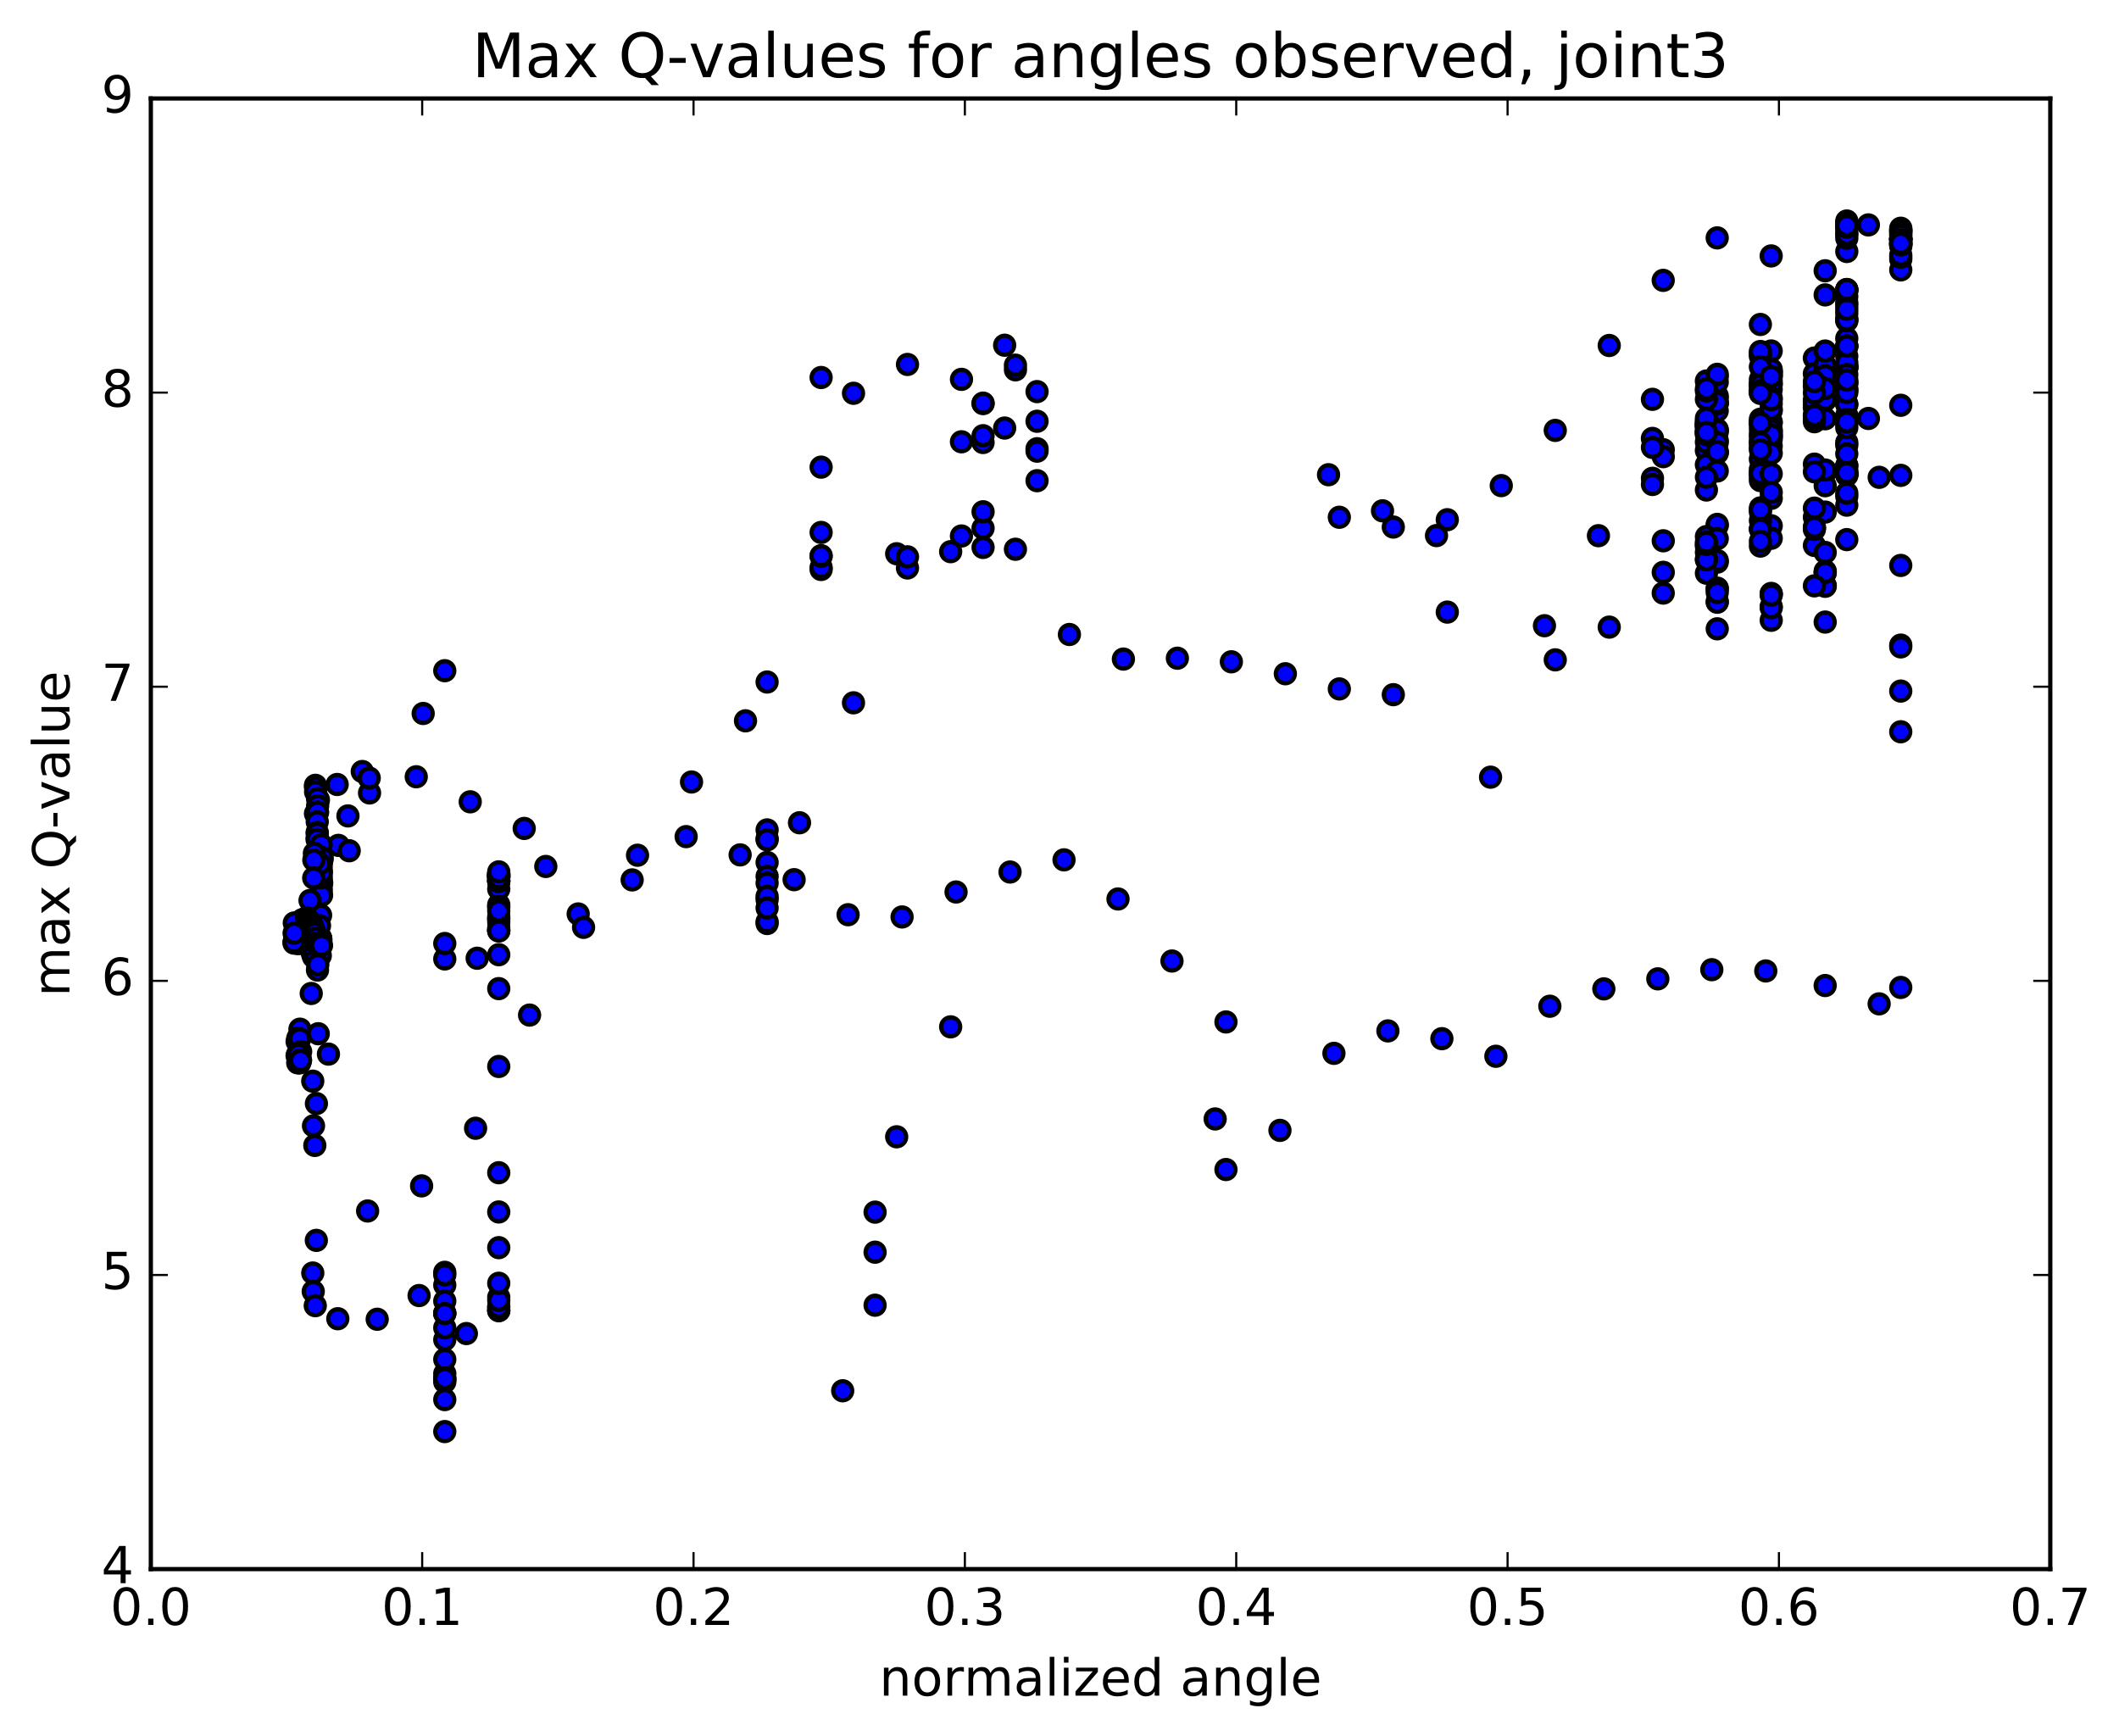 <?xml version="1.0" encoding="utf-8" standalone="no"?>
<!DOCTYPE svg PUBLIC "-//W3C//DTD SVG 1.1//EN"
  "http://www.w3.org/Graphics/SVG/1.1/DTD/svg11.dtd">
<!-- Created with matplotlib (http://matplotlib.org/) -->
<svg height="408pt" version="1.1" viewBox="0 0 498 408" width="498pt" xmlns="http://www.w3.org/2000/svg" xmlns:xlink="http://www.w3.org/1999/xlink">
 <defs>
  <style type="text/css">
*{stroke-linecap:butt;stroke-linejoin:round;stroke-miterlimit:100000;}
  </style>
 </defs>
 <g id="figure_1">
  <g id="patch_1">
   <path d="M 0 408.169 
L 498.591 408.169 
L 498.591 0 
L 0 0 
z
" style="fill:#ffffff;"/>
  </g>
  <g id="axes_1">
   <g id="patch_2">
    <path d="M 35.449 368.742 
L 481.849 368.742 
L 481.849 23.142 
L 35.449 23.142 
z
" style="fill:#ffffff;"/>
   </g>
   <g id="PathCollection_1">
    <defs>
     <path d="M 0 2.236 
C 0.593 2.236 1.162 2 1.581 1.581 
C 2 1.162 2.236 0.593 2.236 0 
C 2.236 -0.593 2 -1.162 1.581 -1.581 
C 1.162 -2 0.593 -2.236 0 -2.236 
C -0.593 -2.236 -1.162 -2 -1.581 -1.581 
C -2 -1.162 -2.236 -0.593 -2.236 0 
C -2.236 0.593 -2 1.162 -1.581 1.581 
C -1.162 2 -0.593 2.236 0 2.236 
z
" id="m5dcdbf3992" style="stroke:#000000;"/>
    </defs>
    <g clip-path="url(#p31ced1d066)">
     <use style="fill:#0000ff;stroke:#000000;" x="350.305" xlink:href="#m5dcdbf3992" y="182.637"/>
     <use style="fill:#0000ff;stroke:#000000;" x="434.02" xlink:href="#m5dcdbf3992" y="74.866"/>
     <use style="fill:#0000ff;stroke:#000000;" x="434.02" xlink:href="#m5dcdbf3992" y="69.679"/>
     <use style="fill:#0000ff;stroke:#000000;" x="434.02" xlink:href="#m5dcdbf3992" y="68.166"/>
     <use style="fill:#0000ff;stroke:#000000;" x="434.021" xlink:href="#m5dcdbf3992" y="71.085"/>
     <use style="fill:#0000ff;stroke:#000000;" x="434.021" xlink:href="#m5dcdbf3992" y="73.642"/>
     <use style="fill:#0000ff;stroke:#000000;" x="434.022" xlink:href="#m5dcdbf3992" y="71.712"/>
     <use style="fill:#0000ff;stroke:#000000;" x="434.022" xlink:href="#m5dcdbf3992" y="79.529"/>
     <use style="fill:#0000ff;stroke:#000000;" x="434.022" xlink:href="#m5dcdbf3992" y="83.699"/>
     <use style="fill:#0000ff;stroke:#000000;" x="434.022" xlink:href="#m5dcdbf3992" y="86.503"/>
     <use style="fill:#0000ff;stroke:#000000;" x="434.022" xlink:href="#m5dcdbf3992" y="97.614"/>
     <use style="fill:#0000ff;stroke:#000000;" x="434.023" xlink:href="#m5dcdbf3992" y="109.425"/>
     <use style="fill:#0000ff;stroke:#000000;" x="434.023" xlink:href="#m5dcdbf3992" y="94.961"/>
     <use style="fill:#0000ff;stroke:#000000;" x="434.023" xlink:href="#m5dcdbf3992" y="86.027"/>
     <use style="fill:#0000ff;stroke:#000000;" x="434.023" xlink:href="#m5dcdbf3992" y="97.803"/>
     <use style="fill:#0000ff;stroke:#000000;" x="434.023" xlink:href="#m5dcdbf3992" y="110.588"/>
     <use style="fill:#0000ff;stroke:#000000;" x="434.023" xlink:href="#m5dcdbf3992" y="111.593"/>
     <use style="fill:#0000ff;stroke:#000000;" x="434.024" xlink:href="#m5dcdbf3992" y="111.691"/>
     <use style="fill:#0000ff;stroke:#000000;" x="434.024" xlink:href="#m5dcdbf3992" y="109.42"/>
     <use style="fill:#0000ff;stroke:#000000;" x="434.024" xlink:href="#m5dcdbf3992" y="103.97"/>
     <use style="fill:#0000ff;stroke:#000000;" x="434.024" xlink:href="#m5dcdbf3992" y="104.625"/>
     <use style="fill:#0000ff;stroke:#000000;" x="434.025" xlink:href="#m5dcdbf3992" y="111.353"/>
     <use style="fill:#0000ff;stroke:#000000;" x="434.025" xlink:href="#m5dcdbf3992" y="111.511"/>
     <use style="fill:#0000ff;stroke:#000000;" x="434.025" xlink:href="#m5dcdbf3992" y="126.809"/>
     <use style="fill:#0000ff;stroke:#000000;" x="434.025" xlink:href="#m5dcdbf3992" y="116.647"/>
     <use style="fill:#0000ff;stroke:#000000;" x="434.025" xlink:href="#m5dcdbf3992" y="99.551"/>
     <use style="fill:#0000ff;stroke:#000000;" x="434.025" xlink:href="#m5dcdbf3992" y="95.065"/>
     <use style="fill:#0000ff;stroke:#000000;" x="434.026" xlink:href="#m5dcdbf3992" y="98.954"/>
     <use style="fill:#0000ff;stroke:#000000;" x="434.026" xlink:href="#m5dcdbf3992" y="111.078"/>
     <use style="fill:#0000ff;stroke:#000000;" x="434.026" xlink:href="#m5dcdbf3992" y="106.647"/>
     <use style="fill:#0000ff;stroke:#000000;" x="434.026" xlink:href="#m5dcdbf3992" y="91.38"/>
     <use style="fill:#0000ff;stroke:#000000;" x="434.026" xlink:href="#m5dcdbf3992" y="100.492"/>
     <use style="fill:#0000ff;stroke:#000000;" x="434.026" xlink:href="#m5dcdbf3992" y="118.708"/>
     <use style="fill:#0000ff;stroke:#000000;" x="434.026" xlink:href="#m5dcdbf3992" y="115.87"/>
     <use style="fill:#0000ff;stroke:#000000;" x="434.026" xlink:href="#m5dcdbf3992" y="98.509"/>
     <use style="fill:#0000ff;stroke:#000000;" x="434.026" xlink:href="#m5dcdbf3992" y="86.21"/>
     <use style="fill:#0000ff;stroke:#000000;" x="434.026" xlink:href="#m5dcdbf3992" y="86.379"/>
     <use style="fill:#0000ff;stroke:#000000;" x="434.026" xlink:href="#m5dcdbf3992" y="99.178"/>
     <use style="fill:#0000ff;stroke:#000000;" x="434.026" xlink:href="#m5dcdbf3992" y="91.723"/>
     <use style="fill:#0000ff;stroke:#000000;" x="434.026" xlink:href="#m5dcdbf3992" y="81.274"/>
     <use style="fill:#0000ff;stroke:#000000;" x="434.026" xlink:href="#m5dcdbf3992" y="81.404"/>
     <use style="fill:#0000ff;stroke:#000000;" x="434.027" xlink:href="#m5dcdbf3992" y="90.027"/>
     <use style="fill:#0000ff;stroke:#000000;" x="434.027" xlink:href="#m5dcdbf3992" y="85.217"/>
     <use style="fill:#0000ff;stroke:#000000;" x="434.027" xlink:href="#m5dcdbf3992" y="88.017"/>
     <use style="fill:#0000ff;stroke:#000000;" x="434.027" xlink:href="#m5dcdbf3992" y="90.009"/>
     <use style="fill:#0000ff;stroke:#000000;" x="434.027" xlink:href="#m5dcdbf3992" y="92.226"/>
     <use style="fill:#0000ff;stroke:#000000;" x="434.027" xlink:href="#m5dcdbf3992" y="89.299"/>
     <use style="fill:#0000ff;stroke:#000000;" x="434.027" xlink:href="#m5dcdbf3992" y="81.318"/>
     <use style="fill:#0000ff;stroke:#000000;" x="434.027" xlink:href="#m5dcdbf3992" y="75.399"/>
     <use style="fill:#0000ff;stroke:#000000;" x="434.027" xlink:href="#m5dcdbf3992" y="75.216"/>
     <use style="fill:#0000ff;stroke:#000000;" x="434.027" xlink:href="#m5dcdbf3992" y="72.65"/>
     <use style="fill:#0000ff;stroke:#000000;" x="434.028" xlink:href="#m5dcdbf3992" y="68.337"/>
     <use style="fill:#0000ff;stroke:#000000;" x="434.028" xlink:href="#m5dcdbf3992" y="59.102"/>
     <use style="fill:#0000ff;stroke:#000000;" x="434.028" xlink:href="#m5dcdbf3992" y="55.981"/>
     <use style="fill:#0000ff;stroke:#000000;" x="434.028" xlink:href="#m5dcdbf3992" y="54.829"/>
     <use style="fill:#0000ff;stroke:#000000;" x="434.028" xlink:href="#m5dcdbf3992" y="51.934"/>
     <use style="fill:#0000ff;stroke:#000000;" x="434.027" xlink:href="#m5dcdbf3992" y="52.372"/>
     <use style="fill:#0000ff;stroke:#000000;" x="434.028" xlink:href="#m5dcdbf3992" y="53.712"/>
     <use style="fill:#0000ff;stroke:#000000;" x="434.027" xlink:href="#m5dcdbf3992" y="52.817"/>
     <use style="fill:#0000ff;stroke:#000000;" x="434.027" xlink:href="#m5dcdbf3992" y="55.01"/>
     <use style="fill:#0000ff;stroke:#000000;" x="434.027" xlink:href="#m5dcdbf3992" y="53.398"/>
     <use style="fill:#0000ff;stroke:#000000;" x="434.027" xlink:href="#m5dcdbf3992" y="53.134"/>
     <use style="fill:#0000ff;stroke:#000000;" x="434.027" xlink:href="#m5dcdbf3992" y="53.033"/>
     <use style="fill:#0000ff;stroke:#000000;" x="439.102" xlink:href="#m5dcdbf3992" y="52.854"/>
     <use style="fill:#0000ff;stroke:#000000;" x="446.715" xlink:href="#m5dcdbf3992" y="54.042"/>
     <use style="fill:#0000ff;stroke:#000000;" x="446.714" xlink:href="#m5dcdbf3992" y="56.19"/>
     <use style="fill:#0000ff;stroke:#000000;" x="446.714" xlink:href="#m5dcdbf3992" y="54.195"/>
     <use style="fill:#0000ff;stroke:#000000;" x="446.714" xlink:href="#m5dcdbf3992" y="53.969"/>
     <use style="fill:#0000ff;stroke:#000000;" x="446.714" xlink:href="#m5dcdbf3992" y="53.638"/>
     <use style="fill:#0000ff;stroke:#000000;" x="446.714" xlink:href="#m5dcdbf3992" y="54.756"/>
     <use style="fill:#0000ff;stroke:#000000;" x="446.714" xlink:href="#m5dcdbf3992" y="54.409"/>
     <use style="fill:#0000ff;stroke:#000000;" x="446.714" xlink:href="#m5dcdbf3992" y="56.942"/>
     <use style="fill:#0000ff;stroke:#000000;" x="446.713" xlink:href="#m5dcdbf3992" y="56.199"/>
     <use style="fill:#0000ff;stroke:#000000;" x="446.713" xlink:href="#m5dcdbf3992" y="55.052"/>
     <use style="fill:#0000ff;stroke:#000000;" x="446.713" xlink:href="#m5dcdbf3992" y="57.528"/>
     <use style="fill:#0000ff;stroke:#000000;" x="446.713" xlink:href="#m5dcdbf3992" y="60.924"/>
     <use style="fill:#0000ff;stroke:#000000;" x="446.713" xlink:href="#m5dcdbf3992" y="63.425"/>
     <use style="fill:#0000ff;stroke:#000000;" x="446.713" xlink:href="#m5dcdbf3992" y="60.438"/>
     <use style="fill:#0000ff;stroke:#000000;" x="446.713" xlink:href="#m5dcdbf3992" y="57.212"/>
     <use style="fill:#0000ff;stroke:#000000;" x="446.713" xlink:href="#m5dcdbf3992" y="55.704"/>
     <use style="fill:#0000ff;stroke:#000000;" x="446.713" xlink:href="#m5dcdbf3992" y="54.419"/>
     <use style="fill:#0000ff;stroke:#000000;" x="446.713" xlink:href="#m5dcdbf3992" y="56.088"/>
     <use style="fill:#0000ff;stroke:#000000;" x="446.713" xlink:href="#m5dcdbf3992" y="57.843"/>
     <use style="fill:#0000ff;stroke:#000000;" x="446.713" xlink:href="#m5dcdbf3992" y="59.926"/>
     <use style="fill:#0000ff;stroke:#000000;" x="446.713" xlink:href="#m5dcdbf3992" y="57.074"/>
     <use style="fill:#0000ff;stroke:#000000;" x="446.712" xlink:href="#m5dcdbf3992" y="56.207"/>
     <use style="fill:#0000ff;stroke:#000000;" x="446.712" xlink:href="#m5dcdbf3992" y="56.239"/>
     <use style="fill:#0000ff;stroke:#000000;" x="446.711" xlink:href="#m5dcdbf3992" y="56.123"/>
     <use style="fill:#0000ff;stroke:#000000;" x="446.711" xlink:href="#m5dcdbf3992" y="56.686"/>
     <use style="fill:#0000ff;stroke:#000000;" x="446.711" xlink:href="#m5dcdbf3992" y="56.076"/>
     <use style="fill:#0000ff;stroke:#000000;" x="446.711" xlink:href="#m5dcdbf3992" y="56.232"/>
     <use style="fill:#0000ff;stroke:#000000;" x="446.711" xlink:href="#m5dcdbf3992" y="55.331"/>
     <use style="fill:#0000ff;stroke:#000000;" x="446.711" xlink:href="#m5dcdbf3992" y="57.577"/>
     <use style="fill:#0000ff;stroke:#000000;" x="446.711" xlink:href="#m5dcdbf3992" y="57.352"/>
     <use style="fill:#0000ff;stroke:#000000;" x="446.711" xlink:href="#m5dcdbf3992" y="56.445"/>
     <use style="fill:#0000ff;stroke:#000000;" x="446.71" xlink:href="#m5dcdbf3992" y="57.44"/>
     <use style="fill:#0000ff;stroke:#000000;" x="446.71" xlink:href="#m5dcdbf3992" y="57.158"/>
     <use style="fill:#0000ff;stroke:#000000;" x="446.709" xlink:href="#m5dcdbf3992" y="95.24"/>
     <use style="fill:#0000ff;stroke:#000000;" x="446.709" xlink:href="#m5dcdbf3992" y="132.876"/>
     <use style="fill:#0000ff;stroke:#000000;" x="446.709" xlink:href="#m5dcdbf3992" y="151.6"/>
     <use style="fill:#0000ff;stroke:#000000;" x="446.708" xlink:href="#m5dcdbf3992" y="152.021"/>
     <use style="fill:#0000ff;stroke:#000000;" x="446.708" xlink:href="#m5dcdbf3992" y="162.402"/>
     <use style="fill:#0000ff;stroke:#000000;" x="446.708" xlink:href="#m5dcdbf3992" y="171.965"/>
     <use style="fill:#0000ff;stroke:#000000;" x="446.708" xlink:href="#m5dcdbf3992" y="232.048"/>
     <use style="fill:#0000ff;stroke:#000000;" x="441.633" xlink:href="#m5dcdbf3992" y="235.905"/>
     <use style="fill:#0000ff;stroke:#000000;" x="428.946" xlink:href="#m5dcdbf3992" y="231.602"/>
     <use style="fill:#0000ff;stroke:#000000;" x="414.99" xlink:href="#m5dcdbf3992" y="228.174"/>
     <use style="fill:#0000ff;stroke:#000000;" x="402.303" xlink:href="#m5dcdbf3992" y="227.878"/>
     <use style="fill:#0000ff;stroke:#000000;" x="389.617" xlink:href="#m5dcdbf3992" y="230.028"/>
     <use style="fill:#0000ff;stroke:#000000;" x="376.93" xlink:href="#m5dcdbf3992" y="232.386"/>
     <use style="fill:#0000ff;stroke:#000000;" x="364.243" xlink:href="#m5dcdbf3992" y="236.466"/>
     <use style="fill:#0000ff;stroke:#000000;" x="351.556" xlink:href="#m5dcdbf3992" y="248.222"/>
     <use style="fill:#0000ff;stroke:#000000;" x="338.869" xlink:href="#m5dcdbf3992" y="244.089"/>
     <use style="fill:#0000ff;stroke:#000000;" x="326.183" xlink:href="#m5dcdbf3992" y="242.263"/>
     <use style="fill:#0000ff;stroke:#000000;" x="313.496" xlink:href="#m5dcdbf3992" y="247.538"/>
     <use style="fill:#0000ff;stroke:#000000;" x="300.809" xlink:href="#m5dcdbf3992" y="265.637"/>
     <use style="fill:#0000ff;stroke:#000000;" x="288.122" xlink:href="#m5dcdbf3992" y="274.84"/>
     <use style="fill:#0000ff;stroke:#000000;" x="285.585" xlink:href="#m5dcdbf3992" y="262.952"/>
     <use style="fill:#0000ff;stroke:#000000;" x="288.123" xlink:href="#m5dcdbf3992" y="240.159"/>
     <use style="fill:#0000ff;stroke:#000000;" x="275.436" xlink:href="#m5dcdbf3992" y="225.839"/>
     <use style="fill:#0000ff;stroke:#000000;" x="262.75" xlink:href="#m5dcdbf3992" y="211.26"/>
     <use style="fill:#0000ff;stroke:#000000;" x="250.063" xlink:href="#m5dcdbf3992" y="202.065"/>
     <use style="fill:#0000ff;stroke:#000000;" x="237.377" xlink:href="#m5dcdbf3992" y="204.925"/>
     <use style="fill:#0000ff;stroke:#000000;" x="224.691" xlink:href="#m5dcdbf3992" y="209.619"/>
     <use style="fill:#0000ff;stroke:#000000;" x="212.004" xlink:href="#m5dcdbf3992" y="215.484"/>
     <use style="fill:#0000ff;stroke:#000000;" x="199.317" xlink:href="#m5dcdbf3992" y="214.957"/>
     <use style="fill:#0000ff;stroke:#000000;" x="186.631" xlink:href="#m5dcdbf3992" y="206.722"/>
     <use style="fill:#0000ff;stroke:#000000;" x="173.944" xlink:href="#m5dcdbf3992" y="200.898"/>
     <use style="fill:#0000ff;stroke:#000000;" x="161.257" xlink:href="#m5dcdbf3992" y="196.606"/>
     <use style="fill:#0000ff;stroke:#000000;" x="148.571" xlink:href="#m5dcdbf3992" y="206.78"/>
     <use style="fill:#0000ff;stroke:#000000;" x="135.885" xlink:href="#m5dcdbf3992" y="214.781"/>
     <use style="fill:#0000ff;stroke:#000000;" x="128.273" xlink:href="#m5dcdbf3992" y="203.619"/>
     <use style="fill:#0000ff;stroke:#000000;" x="123.199" xlink:href="#m5dcdbf3992" y="194.681"/>
     <use style="fill:#0000ff;stroke:#000000;" x="110.513" xlink:href="#m5dcdbf3992" y="188.426"/>
     <use style="fill:#0000ff;stroke:#000000;" x="97.827" xlink:href="#m5dcdbf3992" y="182.538"/>
     <use style="fill:#0000ff;stroke:#000000;" x="85.141" xlink:href="#m5dcdbf3992" y="181.307"/>
     <use style="fill:#0000ff;stroke:#000000;" x="74.833" xlink:href="#m5dcdbf3992" y="187.99"/>
     <use style="fill:#0000ff;stroke:#000000;" x="74.144" xlink:href="#m5dcdbf3992" y="191.19"/>
     <use style="fill:#0000ff;stroke:#000000;" x="74.139" xlink:href="#m5dcdbf3992" y="184.553"/>
     <use style="fill:#0000ff;stroke:#000000;" x="74.166" xlink:href="#m5dcdbf3992" y="185.032"/>
     <use style="fill:#0000ff;stroke:#000000;" x="74.172" xlink:href="#m5dcdbf3992" y="186.095"/>
     <use style="fill:#0000ff;stroke:#000000;" x="79.237" xlink:href="#m5dcdbf3992" y="184.354"/>
     <use style="fill:#0000ff;stroke:#000000;" x="86.85" xlink:href="#m5dcdbf3992" y="186.341"/>
     <use style="fill:#0000ff;stroke:#000000;" x="81.776" xlink:href="#m5dcdbf3992" y="191.739"/>
     <use style="fill:#0000ff;stroke:#000000;" x="74.635" xlink:href="#m5dcdbf3992" y="187.69"/>
     <use style="fill:#0000ff;stroke:#000000;" x="74.653" xlink:href="#m5dcdbf3992" y="189.342"/>
     <use style="fill:#0000ff;stroke:#000000;" x="74.632" xlink:href="#m5dcdbf3992" y="190.862"/>
     <use style="fill:#0000ff;stroke:#000000;" x="74.595" xlink:href="#m5dcdbf3992" y="190.863"/>
     <use style="fill:#0000ff;stroke:#000000;" x="74.556" xlink:href="#m5dcdbf3992" y="193.114"/>
     <use style="fill:#0000ff;stroke:#000000;" x="74.551" xlink:href="#m5dcdbf3992" y="196.861"/>
     <use style="fill:#0000ff;stroke:#000000;" x="74.541" xlink:href="#m5dcdbf3992" y="195.615"/>
     <use style="fill:#0000ff;stroke:#000000;" x="74.568" xlink:href="#m5dcdbf3992" y="195.854"/>
     <use style="fill:#0000ff;stroke:#000000;" x="74.521" xlink:href="#m5dcdbf3992" y="197.288"/>
     <use style="fill:#0000ff;stroke:#000000;" x="74.458" xlink:href="#m5dcdbf3992" y="200.85"/>
     <use style="fill:#0000ff;stroke:#000000;" x="79.531" xlink:href="#m5dcdbf3992" y="198.662"/>
     <use style="fill:#0000ff;stroke:#000000;" x="82.069" xlink:href="#m5dcdbf3992" y="199.927"/>
     <use style="fill:#0000ff;stroke:#000000;" x="75.48" xlink:href="#m5dcdbf3992" y="198.49"/>
     <use style="fill:#0000ff;stroke:#000000;" x="75.437" xlink:href="#m5dcdbf3992" y="203.967"/>
     <use style="fill:#0000ff;stroke:#000000;" x="75.55" xlink:href="#m5dcdbf3992" y="207.562"/>
     <use style="fill:#0000ff;stroke:#000000;" x="75.553" xlink:href="#m5dcdbf3992" y="202.426"/>
     <use style="fill:#0000ff;stroke:#000000;" x="75.702" xlink:href="#m5dcdbf3992" y="201.885"/>
     <use style="fill:#0000ff;stroke:#000000;" x="75.47" xlink:href="#m5dcdbf3992" y="201.593"/>
     <use style="fill:#0000ff;stroke:#000000;" x="75.692" xlink:href="#m5dcdbf3992" y="201.541"/>
     <use style="fill:#0000ff;stroke:#000000;" x="75.417" xlink:href="#m5dcdbf3992" y="206.097"/>
     <use style="fill:#0000ff;stroke:#000000;" x="75.514" xlink:href="#m5dcdbf3992" y="209.113"/>
     <use style="fill:#0000ff;stroke:#000000;" x="75.51" xlink:href="#m5dcdbf3992" y="204.774"/>
     <use style="fill:#0000ff;stroke:#000000;" x="75.481" xlink:href="#m5dcdbf3992" y="203.307"/>
     <use style="fill:#0000ff;stroke:#000000;" x="75.609" xlink:href="#m5dcdbf3992" y="207.477"/>
     <use style="fill:#0000ff;stroke:#000000;" x="75.573" xlink:href="#m5dcdbf3992" y="210.376"/>
     <use style="fill:#0000ff;stroke:#000000;" x="75.48" xlink:href="#m5dcdbf3992" y="206.26"/>
     <use style="fill:#0000ff;stroke:#000000;" x="75.522" xlink:href="#m5dcdbf3992" y="205.094"/>
     <use style="fill:#0000ff;stroke:#000000;" x="75.345" xlink:href="#m5dcdbf3992" y="215.083"/>
     <use style="fill:#0000ff;stroke:#000000;" x="75.266" xlink:href="#m5dcdbf3992" y="221.756"/>
     <use style="fill:#0000ff;stroke:#000000;" x="75.274" xlink:href="#m5dcdbf3992" y="224.563"/>
     <use style="fill:#0000ff;stroke:#000000;" x="75.313" xlink:href="#m5dcdbf3992" y="220.402"/>
     <use style="fill:#0000ff;stroke:#000000;" x="75.427" xlink:href="#m5dcdbf3992" y="220.834"/>
     <use style="fill:#0000ff;stroke:#000000;" x="75.34" xlink:href="#m5dcdbf3992" y="220.426"/>
     <use style="fill:#0000ff;stroke:#000000;" x="75.093" xlink:href="#m5dcdbf3992" y="217.528"/>
     <use style="fill:#0000ff;stroke:#000000;" x="75.184" xlink:href="#m5dcdbf3992" y="221.565"/>
     <use style="fill:#0000ff;stroke:#000000;" x="74.615" xlink:href="#m5dcdbf3992" y="227.958"/>
     <use style="fill:#0000ff;stroke:#000000;" x="73.422" xlink:href="#m5dcdbf3992" y="224.072"/>
     <use style="fill:#0000ff;stroke:#000000;" x="73.065" xlink:href="#m5dcdbf3992" y="220.574"/>
     <use style="fill:#0000ff;stroke:#000000;" x="73.488" xlink:href="#m5dcdbf3992" y="220.238"/>
     <use style="fill:#0000ff;stroke:#000000;" x="73.752" xlink:href="#m5dcdbf3992" y="221.228"/>
     <use style="fill:#0000ff;stroke:#000000;" x="73.686" xlink:href="#m5dcdbf3992" y="224.875"/>
     <use style="fill:#0000ff;stroke:#000000;" x="73.66" xlink:href="#m5dcdbf3992" y="223.553"/>
     <use style="fill:#0000ff;stroke:#000000;" x="72.893" xlink:href="#m5dcdbf3992" y="216.843"/>
     <use style="fill:#0000ff;stroke:#000000;" x="71.825" xlink:href="#m5dcdbf3992" y="221.211"/>
     <use style="fill:#0000ff;stroke:#000000;" x="71.807" xlink:href="#m5dcdbf3992" y="221.969"/>
     <use style="fill:#0000ff;stroke:#000000;" x="71.023" xlink:href="#m5dcdbf3992" y="216.135"/>
     <use style="fill:#0000ff;stroke:#000000;" x="70.431" xlink:href="#m5dcdbf3992" y="217.617"/>
     <use style="fill:#0000ff;stroke:#000000;" x="70.139" xlink:href="#m5dcdbf3992" y="220.287"/>
     <use style="fill:#0000ff;stroke:#000000;" x="69.787" xlink:href="#m5dcdbf3992" y="221.429"/>
     <use style="fill:#0000ff;stroke:#000000;" x="69.997" xlink:href="#m5dcdbf3992" y="219.371"/>
     <use style="fill:#0000ff;stroke:#000000;" x="69.107" xlink:href="#m5dcdbf3992" y="221.632"/>
     <use style="fill:#0000ff;stroke:#000000;" x="70.04" xlink:href="#m5dcdbf3992" y="221.76"/>
     <use style="fill:#0000ff;stroke:#000000;" x="69.49" xlink:href="#m5dcdbf3992" y="219.312"/>
     <use style="fill:#0000ff;stroke:#000000;" x="69.403" xlink:href="#m5dcdbf3992" y="221.34"/>
     <use style="fill:#0000ff;stroke:#000000;" x="69.104" xlink:href="#m5dcdbf3992" y="221.373"/>
     <use style="fill:#0000ff;stroke:#000000;" x="69.166" xlink:href="#m5dcdbf3992" y="216.894"/>
     <use style="fill:#0000ff;stroke:#000000;" x="69.121" xlink:href="#m5dcdbf3992" y="219.3"/>
     <use style="fill:#0000ff;stroke:#000000;" x="434.02" xlink:href="#m5dcdbf3992" y="68.045"/>
     <use style="fill:#0000ff;stroke:#000000;" x="428.945" xlink:href="#m5dcdbf3992" y="63.635"/>
     <use style="fill:#0000ff;stroke:#000000;" x="416.258" xlink:href="#m5dcdbf3992" y="60.144"/>
     <use style="fill:#0000ff;stroke:#000000;" x="403.571" xlink:href="#m5dcdbf3992" y="55.9"/>
     <use style="fill:#0000ff;stroke:#000000;" x="390.884" xlink:href="#m5dcdbf3992" y="65.885"/>
     <use style="fill:#0000ff;stroke:#000000;" x="378.198" xlink:href="#m5dcdbf3992" y="81.19"/>
     <use style="fill:#0000ff;stroke:#000000;" x="365.511" xlink:href="#m5dcdbf3992" y="101.144"/>
     <use style="fill:#0000ff;stroke:#000000;" x="352.824" xlink:href="#m5dcdbf3992" y="114.118"/>
     <use style="fill:#0000ff;stroke:#000000;" x="340.137" xlink:href="#m5dcdbf3992" y="122.133"/>
     <use style="fill:#0000ff;stroke:#000000;" x="327.45" xlink:href="#m5dcdbf3992" y="123.856"/>
     <use style="fill:#0000ff;stroke:#000000;" x="314.764" xlink:href="#m5dcdbf3992" y="121.557"/>
     <use style="fill:#0000ff;stroke:#000000;" x="312.227" xlink:href="#m5dcdbf3992" y="111.557"/>
     <use style="fill:#0000ff;stroke:#000000;" x="324.915" xlink:href="#m5dcdbf3992" y="120.043"/>
     <use style="fill:#0000ff;stroke:#000000;" x="337.602" xlink:href="#m5dcdbf3992" y="125.862"/>
     <use style="fill:#0000ff;stroke:#000000;" x="340.139" xlink:href="#m5dcdbf3992" y="143.844"/>
     <use style="fill:#0000ff;stroke:#000000;" x="327.452" xlink:href="#m5dcdbf3992" y="163.246"/>
     <use style="fill:#0000ff;stroke:#000000;" x="314.765" xlink:href="#m5dcdbf3992" y="161.897"/>
     <use style="fill:#0000ff;stroke:#000000;" x="302.079" xlink:href="#m5dcdbf3992" y="158.329"/>
     <use style="fill:#0000ff;stroke:#000000;" x="289.392" xlink:href="#m5dcdbf3992" y="155.521"/>
     <use style="fill:#0000ff;stroke:#000000;" x="276.705" xlink:href="#m5dcdbf3992" y="154.681"/>
     <use style="fill:#0000ff;stroke:#000000;" x="264.018" xlink:href="#m5dcdbf3992" y="154.885"/>
     <use style="fill:#0000ff;stroke:#000000;" x="251.331" xlink:href="#m5dcdbf3992" y="149.105"/>
     <use style="fill:#0000ff;stroke:#000000;" x="238.644" xlink:href="#m5dcdbf3992" y="129.076"/>
     <use style="fill:#0000ff;stroke:#000000;" x="225.958" xlink:href="#m5dcdbf3992" y="125.958"/>
     <use style="fill:#0000ff;stroke:#000000;" x="213.271" xlink:href="#m5dcdbf3992" y="133.474"/>
     <use style="fill:#0000ff;stroke:#000000;" x="210.734" xlink:href="#m5dcdbf3992" y="130.132"/>
     <use style="fill:#0000ff;stroke:#000000;" x="223.422" xlink:href="#m5dcdbf3992" y="129.64"/>
     <use style="fill:#0000ff;stroke:#000000;" x="231.035" xlink:href="#m5dcdbf3992" y="124.128"/>
     <use style="fill:#0000ff;stroke:#000000;" x="231.035" xlink:href="#m5dcdbf3992" y="103.988"/>
     <use style="fill:#0000ff;stroke:#000000;" x="231.036" xlink:href="#m5dcdbf3992" y="94.838"/>
     <use style="fill:#0000ff;stroke:#000000;" x="231.037" xlink:href="#m5dcdbf3992" y="94.742"/>
     <use style="fill:#0000ff;stroke:#000000;" x="231.038" xlink:href="#m5dcdbf3992" y="128.645"/>
     <use style="fill:#0000ff;stroke:#000000;" x="231.038" xlink:href="#m5dcdbf3992" y="120.266"/>
     <use style="fill:#0000ff;stroke:#000000;" x="231.038" xlink:href="#m5dcdbf3992" y="102.388"/>
     <use style="fill:#0000ff;stroke:#000000;" x="236.113" xlink:href="#m5dcdbf3992" y="100.592"/>
     <use style="fill:#0000ff;stroke:#000000;" x="243.726" xlink:href="#m5dcdbf3992" y="105.453"/>
     <use style="fill:#0000ff;stroke:#000000;" x="243.726" xlink:href="#m5dcdbf3992" y="98.995"/>
     <use style="fill:#0000ff;stroke:#000000;" x="243.726" xlink:href="#m5dcdbf3992" y="92.026"/>
     <use style="fill:#0000ff;stroke:#000000;" x="243.726" xlink:href="#m5dcdbf3992" y="112.964"/>
     <use style="fill:#0000ff;stroke:#000000;" x="243.726" xlink:href="#m5dcdbf3992" y="106.023"/>
     <use style="fill:#0000ff;stroke:#000000;" x="238.651" xlink:href="#m5dcdbf3992" y="86.908"/>
     <use style="fill:#0000ff;stroke:#000000;" x="225.964" xlink:href="#m5dcdbf3992" y="89.15"/>
     <use style="fill:#0000ff;stroke:#000000;" x="213.277" xlink:href="#m5dcdbf3992" y="85.646"/>
     <use style="fill:#0000ff;stroke:#000000;" x="200.59" xlink:href="#m5dcdbf3992" y="92.422"/>
     <use style="fill:#0000ff;stroke:#000000;" x="192.978" xlink:href="#m5dcdbf3992" y="88.712"/>
     <use style="fill:#0000ff;stroke:#000000;" x="192.978" xlink:href="#m5dcdbf3992" y="109.779"/>
     <use style="fill:#0000ff;stroke:#000000;" x="192.978" xlink:href="#m5dcdbf3992" y="125.123"/>
     <use style="fill:#0000ff;stroke:#000000;" x="192.977" xlink:href="#m5dcdbf3992" y="133.827"/>
     <use style="fill:#0000ff;stroke:#000000;" x="192.977" xlink:href="#m5dcdbf3992" y="133.351"/>
     <use style="fill:#0000ff;stroke:#000000;" x="192.976" xlink:href="#m5dcdbf3992" y="130.708"/>
     <use style="fill:#0000ff;stroke:#000000;" x="192.975" xlink:href="#m5dcdbf3992" y="130.582"/>
     <use style="fill:#0000ff;stroke:#000000;" x="198.049" xlink:href="#m5dcdbf3992" y="326.832"/>
     <use style="fill:#0000ff;stroke:#000000;" x="205.661" xlink:href="#m5dcdbf3992" y="306.724"/>
     <use style="fill:#0000ff;stroke:#000000;" x="205.661" xlink:href="#m5dcdbf3992" y="294.267"/>
     <use style="fill:#0000ff;stroke:#000000;" x="205.661" xlink:href="#m5dcdbf3992" y="284.853"/>
     <use style="fill:#0000ff;stroke:#000000;" x="210.735" xlink:href="#m5dcdbf3992" y="267.146"/>
     <use style="fill:#0000ff;stroke:#000000;" x="223.422" xlink:href="#m5dcdbf3992" y="241.308"/>
     <use style="fill:#0000ff;stroke:#000000;" x="236.109" xlink:href="#m5dcdbf3992" y="81.129"/>
     <use style="fill:#0000ff;stroke:#000000;" x="238.646" xlink:href="#m5dcdbf3992" y="85.813"/>
     <use style="fill:#0000ff;stroke:#000000;" x="225.959" xlink:href="#m5dcdbf3992" y="103.818"/>
     <use style="fill:#0000ff;stroke:#000000;" x="213.272" xlink:href="#m5dcdbf3992" y="130.852"/>
     <use style="fill:#0000ff;stroke:#000000;" x="200.585" xlink:href="#m5dcdbf3992" y="165.161"/>
     <use style="fill:#0000ff;stroke:#000000;" x="187.898" xlink:href="#m5dcdbf3992" y="193.349"/>
     <use style="fill:#0000ff;stroke:#000000;" x="180.286" xlink:href="#m5dcdbf3992" y="202.674"/>
     <use style="fill:#0000ff;stroke:#000000;" x="180.286" xlink:href="#m5dcdbf3992" y="197.071"/>
     <use style="fill:#0000ff;stroke:#000000;" x="180.286" xlink:href="#m5dcdbf3992" y="195.03"/>
     <use style="fill:#0000ff;stroke:#000000;" x="180.286" xlink:href="#m5dcdbf3992" y="197.366"/>
     <use style="fill:#0000ff;stroke:#000000;" x="180.286" xlink:href="#m5dcdbf3992" y="205.945"/>
     <use style="fill:#0000ff;stroke:#000000;" x="180.285" xlink:href="#m5dcdbf3992" y="211.421"/>
     <use style="fill:#0000ff;stroke:#000000;" x="180.285" xlink:href="#m5dcdbf3992" y="217.026"/>
     <use style="fill:#0000ff;stroke:#000000;" x="180.284" xlink:href="#m5dcdbf3992" y="216.634"/>
     <use style="fill:#0000ff;stroke:#000000;" x="180.283" xlink:href="#m5dcdbf3992" y="207.52"/>
     <use style="fill:#0000ff;stroke:#000000;" x="180.283" xlink:href="#m5dcdbf3992" y="210.635"/>
     <use style="fill:#0000ff;stroke:#000000;" x="180.282" xlink:href="#m5dcdbf3992" y="213.378"/>
     <use style="fill:#0000ff;stroke:#000000;" x="180.282" xlink:href="#m5dcdbf3992" y="160.274"/>
     <use style="fill:#0000ff;stroke:#000000;" x="175.207" xlink:href="#m5dcdbf3992" y="169.396"/>
     <use style="fill:#0000ff;stroke:#000000;" x="162.52" xlink:href="#m5dcdbf3992" y="183.769"/>
     <use style="fill:#0000ff;stroke:#000000;" x="149.833" xlink:href="#m5dcdbf3992" y="200.977"/>
     <use style="fill:#0000ff;stroke:#000000;" x="137.146" xlink:href="#m5dcdbf3992" y="217.922"/>
     <use style="fill:#0000ff;stroke:#000000;" x="124.459" xlink:href="#m5dcdbf3992" y="238.544"/>
     <use style="fill:#0000ff;stroke:#000000;" x="111.772" xlink:href="#m5dcdbf3992" y="265.141"/>
     <use style="fill:#0000ff;stroke:#000000;" x="99.085" xlink:href="#m5dcdbf3992" y="278.681"/>
     <use style="fill:#0000ff;stroke:#000000;" x="86.398" xlink:href="#m5dcdbf3992" y="284.581"/>
     <use style="fill:#0000ff;stroke:#000000;" x="74.345" xlink:href="#m5dcdbf3992" y="291.488"/>
     <use style="fill:#0000ff;stroke:#000000;" x="73.508" xlink:href="#m5dcdbf3992" y="299.16"/>
     <use style="fill:#0000ff;stroke:#000000;" x="73.617" xlink:href="#m5dcdbf3992" y="303.488"/>
     <use style="fill:#0000ff;stroke:#000000;" x="74.093" xlink:href="#m5dcdbf3992" y="306.833"/>
     <use style="fill:#0000ff;stroke:#000000;" x="79.392" xlink:href="#m5dcdbf3992" y="309.9"/>
     <use style="fill:#0000ff;stroke:#000000;" x="88.65" xlink:href="#m5dcdbf3992" y="310.026"/>
     <use style="fill:#0000ff;stroke:#000000;" x="98.492" xlink:href="#m5dcdbf3992" y="304.455"/>
     <use style="fill:#0000ff;stroke:#000000;" x="104.53" xlink:href="#m5dcdbf3992" y="302.006"/>
     <use style="fill:#0000ff;stroke:#000000;" x="104.53" xlink:href="#m5dcdbf3992" y="314.834"/>
     <use style="fill:#0000ff;stroke:#000000;" x="104.529" xlink:href="#m5dcdbf3992" y="308.605"/>
     <use style="fill:#0000ff;stroke:#000000;" x="104.529" xlink:href="#m5dcdbf3992" y="308.663"/>
     <use style="fill:#0000ff;stroke:#000000;" x="104.529" xlink:href="#m5dcdbf3992" y="298.997"/>
     <use style="fill:#0000ff;stroke:#000000;" x="104.529" xlink:href="#m5dcdbf3992" y="299.591"/>
     <use style="fill:#0000ff;stroke:#000000;" x="104.529" xlink:href="#m5dcdbf3992" y="312.03"/>
     <use style="fill:#0000ff;stroke:#000000;" x="104.529" xlink:href="#m5dcdbf3992" y="305.743"/>
     <use style="fill:#0000ff;stroke:#000000;" x="104.53" xlink:href="#m5dcdbf3992" y="308.67"/>
     <use style="fill:#0000ff;stroke:#000000;" x="104.53" xlink:href="#m5dcdbf3992" y="322.807"/>
     <use style="fill:#0000ff;stroke:#000000;" x="104.53" xlink:href="#m5dcdbf3992" y="319.458"/>
     <use style="fill:#0000ff;stroke:#000000;" x="104.53" xlink:href="#m5dcdbf3992" y="324.235"/>
     <use style="fill:#0000ff;stroke:#000000;" x="104.529" xlink:href="#m5dcdbf3992" y="323.93"/>
     <use style="fill:#0000ff;stroke:#000000;" x="104.529" xlink:href="#m5dcdbf3992" y="324.759"/>
     <use style="fill:#0000ff;stroke:#000000;" x="104.529" xlink:href="#m5dcdbf3992" y="336.419"/>
     <use style="fill:#0000ff;stroke:#000000;" x="104.529" xlink:href="#m5dcdbf3992" y="328.903"/>
     <use style="fill:#0000ff;stroke:#000000;" x="104.529" xlink:href="#m5dcdbf3992" y="323.953"/>
     <use style="fill:#0000ff;stroke:#000000;" x="109.604" xlink:href="#m5dcdbf3992" y="313.386"/>
     <use style="fill:#0000ff;stroke:#000000;" x="117.216" xlink:href="#m5dcdbf3992" y="304.861"/>
     <use style="fill:#0000ff;stroke:#000000;" x="117.216" xlink:href="#m5dcdbf3992" y="307.08"/>
     <use style="fill:#0000ff;stroke:#000000;" x="117.216" xlink:href="#m5dcdbf3992" y="307.898"/>
     <use style="fill:#0000ff;stroke:#000000;" x="117.216" xlink:href="#m5dcdbf3992" y="308"/>
     <use style="fill:#0000ff;stroke:#000000;" x="117.217" xlink:href="#m5dcdbf3992" y="307.973"/>
     <use style="fill:#0000ff;stroke:#000000;" x="117.217" xlink:href="#m5dcdbf3992" y="307.18"/>
     <use style="fill:#0000ff;stroke:#000000;" x="117.217" xlink:href="#m5dcdbf3992" y="305.578"/>
     <use style="fill:#0000ff;stroke:#000000;" x="117.217" xlink:href="#m5dcdbf3992" y="301.567"/>
     <use style="fill:#0000ff;stroke:#000000;" x="117.217" xlink:href="#m5dcdbf3992" y="293.199"/>
     <use style="fill:#0000ff;stroke:#000000;" x="117.217" xlink:href="#m5dcdbf3992" y="284.811"/>
     <use style="fill:#0000ff;stroke:#000000;" x="117.217" xlink:href="#m5dcdbf3992" y="275.589"/>
     <use style="fill:#0000ff;stroke:#000000;" x="117.217" xlink:href="#m5dcdbf3992" y="250.618"/>
     <use style="fill:#0000ff;stroke:#000000;" x="117.217" xlink:href="#m5dcdbf3992" y="232.329"/>
     <use style="fill:#0000ff;stroke:#000000;" x="117.217" xlink:href="#m5dcdbf3992" y="224.358"/>
     <use style="fill:#0000ff;stroke:#000000;" x="117.217" xlink:href="#m5dcdbf3992" y="218.034"/>
     <use style="fill:#0000ff;stroke:#000000;" x="117.217" xlink:href="#m5dcdbf3992" y="212.604"/>
     <use style="fill:#0000ff;stroke:#000000;" x="117.216" xlink:href="#m5dcdbf3992" y="208.927"/>
     <use style="fill:#0000ff;stroke:#000000;" x="117.216" xlink:href="#m5dcdbf3992" y="207.011"/>
     <use style="fill:#0000ff;stroke:#000000;" x="117.216" xlink:href="#m5dcdbf3992" y="207.007"/>
     <use style="fill:#0000ff;stroke:#000000;" x="117.216" xlink:href="#m5dcdbf3992" y="207.067"/>
     <use style="fill:#0000ff;stroke:#000000;" x="117.216" xlink:href="#m5dcdbf3992" y="207.144"/>
     <use style="fill:#0000ff;stroke:#000000;" x="117.216" xlink:href="#m5dcdbf3992" y="206.887"/>
     <use style="fill:#0000ff;stroke:#000000;" x="117.216" xlink:href="#m5dcdbf3992" y="205.284"/>
     <use style="fill:#0000ff;stroke:#000000;" x="117.216" xlink:href="#m5dcdbf3992" y="205.328"/>
     <use style="fill:#0000ff;stroke:#000000;" x="117.216" xlink:href="#m5dcdbf3992" y="205.397"/>
     <use style="fill:#0000ff;stroke:#000000;" x="117.216" xlink:href="#m5dcdbf3992" y="205.55"/>
     <use style="fill:#0000ff;stroke:#000000;" x="117.216" xlink:href="#m5dcdbf3992" y="205.655"/>
     <use style="fill:#0000ff;stroke:#000000;" x="117.216" xlink:href="#m5dcdbf3992" y="205.706"/>
     <use style="fill:#0000ff;stroke:#000000;" x="117.216" xlink:href="#m5dcdbf3992" y="205.855"/>
     <use style="fill:#0000ff;stroke:#000000;" x="117.216" xlink:href="#m5dcdbf3992" y="205.902"/>
     <use style="fill:#0000ff;stroke:#000000;" x="117.216" xlink:href="#m5dcdbf3992" y="205.926"/>
     <use style="fill:#0000ff;stroke:#000000;" x="117.216" xlink:href="#m5dcdbf3992" y="206.043"/>
     <use style="fill:#0000ff;stroke:#000000;" x="117.216" xlink:href="#m5dcdbf3992" y="206.141"/>
     <use style="fill:#0000ff;stroke:#000000;" x="117.216" xlink:href="#m5dcdbf3992" y="206.219"/>
     <use style="fill:#0000ff;stroke:#000000;" x="117.216" xlink:href="#m5dcdbf3992" y="206.272"/>
     <use style="fill:#0000ff;stroke:#000000;" x="117.216" xlink:href="#m5dcdbf3992" y="204.888"/>
     <use style="fill:#0000ff;stroke:#000000;" x="117.216" xlink:href="#m5dcdbf3992" y="213.068"/>
     <use style="fill:#0000ff;stroke:#000000;" x="117.216" xlink:href="#m5dcdbf3992" y="216.702"/>
     <use style="fill:#0000ff;stroke:#000000;" x="117.216" xlink:href="#m5dcdbf3992" y="215.446"/>
     <use style="fill:#0000ff;stroke:#000000;" x="117.216" xlink:href="#m5dcdbf3992" y="216.004"/>
     <use style="fill:#0000ff;stroke:#000000;" x="117.216" xlink:href="#m5dcdbf3992" y="215.848"/>
     <use style="fill:#0000ff;stroke:#000000;" x="117.216" xlink:href="#m5dcdbf3992" y="213.191"/>
     <use style="fill:#0000ff;stroke:#000000;" x="117.216" xlink:href="#m5dcdbf3992" y="214.059"/>
     <use style="fill:#0000ff;stroke:#000000;" x="117.216" xlink:href="#m5dcdbf3992" y="218.52"/>
     <use style="fill:#0000ff;stroke:#000000;" x="117.216" xlink:href="#m5dcdbf3992" y="218.626"/>
     <use style="fill:#0000ff;stroke:#000000;" x="117.216" xlink:href="#m5dcdbf3992" y="218.671"/>
     <use style="fill:#0000ff;stroke:#000000;" x="117.216" xlink:href="#m5dcdbf3992" y="218.796"/>
     <use style="fill:#0000ff;stroke:#000000;" x="112.142" xlink:href="#m5dcdbf3992" y="225.186"/>
     <use style="fill:#0000ff;stroke:#000000;" x="104.529" xlink:href="#m5dcdbf3992" y="225.352"/>
     <use style="fill:#0000ff;stroke:#000000;" x="104.529" xlink:href="#m5dcdbf3992" y="221.725"/>
     <use style="fill:#0000ff;stroke:#000000;" x="104.529" xlink:href="#m5dcdbf3992" y="157.616"/>
     <use style="fill:#0000ff;stroke:#000000;" x="99.455" xlink:href="#m5dcdbf3992" y="167.667"/>
     <use style="fill:#0000ff;stroke:#000000;" x="86.768" xlink:href="#m5dcdbf3992" y="182.836"/>
     <use style="fill:#0000ff;stroke:#000000;" x="75.122" xlink:href="#m5dcdbf3992" y="202.986"/>
     <use style="fill:#0000ff;stroke:#000000;" x="73.887" xlink:href="#m5dcdbf3992" y="200.539"/>
     <use style="fill:#0000ff;stroke:#000000;" x="73.756" xlink:href="#m5dcdbf3992" y="202.126"/>
     <use style="fill:#0000ff;stroke:#000000;" x="73.73" xlink:href="#m5dcdbf3992" y="206.329"/>
     <use style="fill:#0000ff;stroke:#000000;" x="72.861" xlink:href="#m5dcdbf3992" y="211.607"/>
     <use style="fill:#0000ff;stroke:#000000;" x="72.078" xlink:href="#m5dcdbf3992" y="215.656"/>
     <use style="fill:#0000ff;stroke:#000000;" x="72.487" xlink:href="#m5dcdbf3992" y="216.193"/>
     <use style="fill:#0000ff;stroke:#000000;" x="72.844" xlink:href="#m5dcdbf3992" y="216.656"/>
     <use style="fill:#0000ff;stroke:#000000;" x="73.155" xlink:href="#m5dcdbf3992" y="217.032"/>
     <use style="fill:#0000ff;stroke:#000000;" x="73.48" xlink:href="#m5dcdbf3992" y="217.674"/>
     <use style="fill:#0000ff;stroke:#000000;" x="73.744" xlink:href="#m5dcdbf3992" y="218.436"/>
     <use style="fill:#0000ff;stroke:#000000;" x="73.991" xlink:href="#m5dcdbf3992" y="219.288"/>
     <use style="fill:#0000ff;stroke:#000000;" x="74.164" xlink:href="#m5dcdbf3992" y="220.496"/>
     <use style="fill:#0000ff;stroke:#000000;" x="74.329" xlink:href="#m5dcdbf3992" y="221.637"/>
     <use style="fill:#0000ff;stroke:#000000;" x="74.965" xlink:href="#m5dcdbf3992" y="222.258"/>
     <use style="fill:#0000ff;stroke:#000000;" x="75.563" xlink:href="#m5dcdbf3992" y="222.178"/>
     <use style="fill:#0000ff;stroke:#000000;" x="74.688" xlink:href="#m5dcdbf3992" y="226.704"/>
     <use style="fill:#0000ff;stroke:#000000;" x="73.144" xlink:href="#m5dcdbf3992" y="233.466"/>
     <use style="fill:#0000ff;stroke:#000000;" x="70.493" xlink:href="#m5dcdbf3992" y="241.858"/>
     <use style="fill:#0000ff;stroke:#000000;" x="70" xlink:href="#m5dcdbf3992" y="243.961"/>
     <use style="fill:#0000ff;stroke:#000000;" x="69.825" xlink:href="#m5dcdbf3992" y="244.758"/>
     <use style="fill:#0000ff;stroke:#000000;" x="70.435" xlink:href="#m5dcdbf3992" y="244.119"/>
     <use style="fill:#0000ff;stroke:#000000;" x="69.962" xlink:href="#m5dcdbf3992" y="247.784"/>
     <use style="fill:#0000ff;stroke:#000000;" x="69.97" xlink:href="#m5dcdbf3992" y="247.83"/>
     <use style="fill:#0000ff;stroke:#000000;" x="69.822" xlink:href="#m5dcdbf3992" y="248.098"/>
     <use style="fill:#0000ff;stroke:#000000;" x="70.278" xlink:href="#m5dcdbf3992" y="247.447"/>
     <use style="fill:#0000ff;stroke:#000000;" x="70.654" xlink:href="#m5dcdbf3992" y="247.136"/>
     <use style="fill:#0000ff;stroke:#000000;" x="70.177" xlink:href="#m5dcdbf3992" y="247.751"/>
     <use style="fill:#0000ff;stroke:#000000;" x="70.611" xlink:href="#m5dcdbf3992" y="249.134"/>
     <use style="fill:#0000ff;stroke:#000000;" x="69.974" xlink:href="#m5dcdbf3992" y="249.773"/>
     <use style="fill:#0000ff;stroke:#000000;" x="70.443" xlink:href="#m5dcdbf3992" y="249.769"/>
     <use style="fill:#0000ff;stroke:#000000;" x="70.371" xlink:href="#m5dcdbf3992" y="249.707"/>
     <use style="fill:#0000ff;stroke:#000000;" x="70.626" xlink:href="#m5dcdbf3992" y="249.188"/>
     <use style="fill:#0000ff;stroke:#000000;" x="74.788" xlink:href="#m5dcdbf3992" y="242.926"/>
     <use style="fill:#0000ff;stroke:#000000;" x="77.19" xlink:href="#m5dcdbf3992" y="247.718"/>
     <use style="fill:#0000ff;stroke:#000000;" x="73.503" xlink:href="#m5dcdbf3992" y="254.075"/>
     <use style="fill:#0000ff;stroke:#000000;" x="74.364" xlink:href="#m5dcdbf3992" y="259.333"/>
     <use style="fill:#0000ff;stroke:#000000;" x="73.679" xlink:href="#m5dcdbf3992" y="264.571"/>
     <use style="fill:#0000ff;stroke:#000000;" x="73.984" xlink:href="#m5dcdbf3992" y="269.176"/>
     <use style="fill:#0000ff;stroke:#000000;" x="434.02" xlink:href="#m5dcdbf3992" y="68.038"/>
     <use style="fill:#0000ff;stroke:#000000;" x="428.945" xlink:href="#m5dcdbf3992" y="69.299"/>
     <use style="fill:#0000ff;stroke:#000000;" x="416.258" xlink:href="#m5dcdbf3992" y="82.483"/>
     <use style="fill:#0000ff;stroke:#000000;" x="413.721" xlink:href="#m5dcdbf3992" y="76.248"/>
     <use style="fill:#0000ff;stroke:#000000;" x="426.408" xlink:href="#m5dcdbf3992" y="84.143"/>
     <use style="fill:#0000ff;stroke:#000000;" x="428.945" xlink:href="#m5dcdbf3992" y="89.761"/>
     <use style="fill:#0000ff;stroke:#000000;" x="416.258" xlink:href="#m5dcdbf3992" y="91.511"/>
     <use style="fill:#0000ff;stroke:#000000;" x="413.721" xlink:href="#m5dcdbf3992" y="90.231"/>
     <use style="fill:#0000ff;stroke:#000000;" x="426.408" xlink:href="#m5dcdbf3992" y="87.809"/>
     <use style="fill:#0000ff;stroke:#000000;" x="428.945" xlink:href="#m5dcdbf3992" y="87.328"/>
     <use style="fill:#0000ff;stroke:#000000;" x="416.258" xlink:href="#m5dcdbf3992" y="87.409"/>
     <use style="fill:#0000ff;stroke:#000000;" x="413.721" xlink:href="#m5dcdbf3992" y="91.957"/>
     <use style="fill:#0000ff;stroke:#000000;" x="416.258" xlink:href="#m5dcdbf3992" y="101.311"/>
     <use style="fill:#0000ff;stroke:#000000;" x="403.571" xlink:href="#m5dcdbf3992" y="100.945"/>
     <use style="fill:#0000ff;stroke:#000000;" x="401.034" xlink:href="#m5dcdbf3992" y="100.006"/>
     <use style="fill:#0000ff;stroke:#000000;" x="413.721" xlink:href="#m5dcdbf3992" y="99.178"/>
     <use style="fill:#0000ff;stroke:#000000;" x="416.258" xlink:href="#m5dcdbf3992" y="89.457"/>
     <use style="fill:#0000ff;stroke:#000000;" x="403.571" xlink:href="#m5dcdbf3992" y="93.561"/>
     <use style="fill:#0000ff;stroke:#000000;" x="401.034" xlink:href="#m5dcdbf3992" y="99.688"/>
     <use style="fill:#0000ff;stroke:#000000;" x="413.721" xlink:href="#m5dcdbf3992" y="99.567"/>
     <use style="fill:#0000ff;stroke:#000000;" x="416.258" xlink:href="#m5dcdbf3992" y="88.289"/>
     <use style="fill:#0000ff;stroke:#000000;" x="403.571" xlink:href="#m5dcdbf3992" y="93.017"/>
     <use style="fill:#0000ff;stroke:#000000;" x="401.034" xlink:href="#m5dcdbf3992" y="100.033"/>
     <use style="fill:#0000ff;stroke:#000000;" x="413.721" xlink:href="#m5dcdbf3992" y="105.169"/>
     <use style="fill:#0000ff;stroke:#000000;" x="416.258" xlink:href="#m5dcdbf3992" y="87.359"/>
     <use style="fill:#0000ff;stroke:#000000;" x="403.571" xlink:href="#m5dcdbf3992" y="96.539"/>
     <use style="fill:#0000ff;stroke:#000000;" x="401.033" xlink:href="#m5dcdbf3992" y="105.862"/>
     <use style="fill:#0000ff;stroke:#000000;" x="413.72" xlink:href="#m5dcdbf3992" y="107.891"/>
     <use style="fill:#0000ff;stroke:#000000;" x="416.258" xlink:href="#m5dcdbf3992" y="99.326"/>
     <use style="fill:#0000ff;stroke:#000000;" x="403.571" xlink:href="#m5dcdbf3992" y="88.536"/>
     <use style="fill:#0000ff;stroke:#000000;" x="401.033" xlink:href="#m5dcdbf3992" y="89.534"/>
     <use style="fill:#0000ff;stroke:#000000;" x="413.721" xlink:href="#m5dcdbf3992" y="90.563"/>
     <use style="fill:#0000ff;stroke:#000000;" x="416.258" xlink:href="#m5dcdbf3992" y="90.209"/>
     <use style="fill:#0000ff;stroke:#000000;" x="413.721" xlink:href="#m5dcdbf3992" y="89.205"/>
     <use style="fill:#0000ff;stroke:#000000;" x="426.408" xlink:href="#m5dcdbf3992" y="94.062"/>
     <use style="fill:#0000ff;stroke:#000000;" x="428.945" xlink:href="#m5dcdbf3992" y="88.582"/>
     <use style="fill:#0000ff;stroke:#000000;" x="416.258" xlink:href="#m5dcdbf3992" y="88.068"/>
     <use style="fill:#0000ff;stroke:#000000;" x="413.721" xlink:href="#m5dcdbf3992" y="83.697"/>
     <use style="fill:#0000ff;stroke:#000000;" x="426.408" xlink:href="#m5dcdbf3992" y="95.8"/>
     <use style="fill:#0000ff;stroke:#000000;" x="428.945" xlink:href="#m5dcdbf3992" y="86.167"/>
     <use style="fill:#0000ff;stroke:#000000;" x="416.259" xlink:href="#m5dcdbf3992" y="87.429"/>
     <use style="fill:#0000ff;stroke:#000000;" x="413.721" xlink:href="#m5dcdbf3992" y="83.136"/>
     <use style="fill:#0000ff;stroke:#000000;" x="426.408" xlink:href="#m5dcdbf3992" y="95.136"/>
     <use style="fill:#0000ff;stroke:#000000;" x="428.946" xlink:href="#m5dcdbf3992" y="85.865"/>
     <use style="fill:#0000ff;stroke:#000000;" x="416.259" xlink:href="#m5dcdbf3992" y="86.801"/>
     <use style="fill:#0000ff;stroke:#000000;" x="413.722" xlink:href="#m5dcdbf3992" y="82.6"/>
     <use style="fill:#0000ff;stroke:#000000;" x="426.409" xlink:href="#m5dcdbf3992" y="94.445"/>
     <use style="fill:#0000ff;stroke:#000000;" x="428.947" xlink:href="#m5dcdbf3992" y="88.274"/>
     <use style="fill:#0000ff;stroke:#000000;" x="416.26" xlink:href="#m5dcdbf3992" y="90.34"/>
     <use style="fill:#0000ff;stroke:#000000;" x="413.722" xlink:href="#m5dcdbf3992" y="86.201"/>
     <use style="fill:#0000ff;stroke:#000000;" x="426.41" xlink:href="#m5dcdbf3992" y="90.762"/>
     <use style="fill:#0000ff;stroke:#000000;" x="428.947" xlink:href="#m5dcdbf3992" y="82.495"/>
     <use style="fill:#0000ff;stroke:#000000;" x="416.26" xlink:href="#m5dcdbf3992" y="93.481"/>
     <use style="fill:#0000ff;stroke:#000000;" x="413.723" xlink:href="#m5dcdbf3992" y="90.492"/>
     <use style="fill:#0000ff;stroke:#000000;" x="426.41" xlink:href="#m5dcdbf3992" y="97.652"/>
     <use style="fill:#0000ff;stroke:#000000;" x="428.947" xlink:href="#m5dcdbf3992" y="98.413"/>
     <use style="fill:#0000ff;stroke:#000000;" x="416.26" xlink:href="#m5dcdbf3992" y="99.175"/>
     <use style="fill:#0000ff;stroke:#000000;" x="403.573" xlink:href="#m5dcdbf3992" y="103.533"/>
     <use style="fill:#0000ff;stroke:#000000;" x="401.035" xlink:href="#m5dcdbf3992" y="115.15"/>
     <use style="fill:#0000ff;stroke:#000000;" x="403.573" xlink:href="#m5dcdbf3992" y="106.338"/>
     <use style="fill:#0000ff;stroke:#000000;" x="401.035" xlink:href="#m5dcdbf3992" y="101.482"/>
     <use style="fill:#0000ff;stroke:#000000;" x="413.722" xlink:href="#m5dcdbf3992" y="101.962"/>
     <use style="fill:#0000ff;stroke:#000000;" x="416.26" xlink:href="#m5dcdbf3992" y="102.696"/>
     <use style="fill:#0000ff;stroke:#000000;" x="403.573" xlink:href="#m5dcdbf3992" y="101.528"/>
     <use style="fill:#0000ff;stroke:#000000;" x="401.035" xlink:href="#m5dcdbf3992" y="98.976"/>
     <use style="fill:#0000ff;stroke:#000000;" x="413.722" xlink:href="#m5dcdbf3992" y="103.97"/>
     <use style="fill:#0000ff;stroke:#000000;" x="416.26" xlink:href="#m5dcdbf3992" y="104.828"/>
     <use style="fill:#0000ff;stroke:#000000;" x="403.572" xlink:href="#m5dcdbf3992" y="106.47"/>
     <use style="fill:#0000ff;stroke:#000000;" x="401.035" xlink:href="#m5dcdbf3992" y="109.198"/>
     <use style="fill:#0000ff;stroke:#000000;" x="403.573" xlink:href="#m5dcdbf3992" y="123.501"/>
     <use style="fill:#0000ff;stroke:#000000;" x="390.886" xlink:href="#m5dcdbf3992" y="139.372"/>
     <use style="fill:#0000ff;stroke:#000000;" x="378.199" xlink:href="#m5dcdbf3992" y="147.372"/>
     <use style="fill:#0000ff;stroke:#000000;" x="365.512" xlink:href="#m5dcdbf3992" y="155.065"/>
     <use style="fill:#0000ff;stroke:#000000;" x="362.975" xlink:href="#m5dcdbf3992" y="147.043"/>
     <use style="fill:#0000ff;stroke:#000000;" x="375.662" xlink:href="#m5dcdbf3992" y="125.885"/>
     <use style="fill:#0000ff;stroke:#000000;" x="388.35" xlink:href="#m5dcdbf3992" y="103.029"/>
     <use style="fill:#0000ff;stroke:#000000;" x="401.037" xlink:href="#m5dcdbf3992" y="101.787"/>
     <use style="fill:#0000ff;stroke:#000000;" x="413.724" xlink:href="#m5dcdbf3992" y="112.934"/>
     <use style="fill:#0000ff;stroke:#000000;" x="416.262" xlink:href="#m5dcdbf3992" y="103.223"/>
     <use style="fill:#0000ff;stroke:#000000;" x="403.575" xlink:href="#m5dcdbf3992" y="94.883"/>
     <use style="fill:#0000ff;stroke:#000000;" x="401.037" xlink:href="#m5dcdbf3992" y="101.048"/>
     <use style="fill:#0000ff;stroke:#000000;" x="413.725" xlink:href="#m5dcdbf3992" y="112.037"/>
     <use style="fill:#0000ff;stroke:#000000;" x="416.262" xlink:href="#m5dcdbf3992" y="102.483"/>
     <use style="fill:#0000ff;stroke:#000000;" x="403.575" xlink:href="#m5dcdbf3992" y="94.728"/>
     <use style="fill:#0000ff;stroke:#000000;" x="401.038" xlink:href="#m5dcdbf3992" y="100.173"/>
     <use style="fill:#0000ff;stroke:#000000;" x="413.725" xlink:href="#m5dcdbf3992" y="111.168"/>
     <use style="fill:#0000ff;stroke:#000000;" x="416.263" xlink:href="#m5dcdbf3992" y="101.728"/>
     <use style="fill:#0000ff;stroke:#000000;" x="403.576" xlink:href="#m5dcdbf3992" y="94.577"/>
     <use style="fill:#0000ff;stroke:#000000;" x="401.039" xlink:href="#m5dcdbf3992" y="99.375"/>
     <use style="fill:#0000ff;stroke:#000000;" x="413.726" xlink:href="#m5dcdbf3992" y="110.278"/>
     <use style="fill:#0000ff;stroke:#000000;" x="416.263" xlink:href="#m5dcdbf3992" y="100.993"/>
     <use style="fill:#0000ff;stroke:#000000;" x="403.576" xlink:href="#m5dcdbf3992" y="101.13"/>
     <use style="fill:#0000ff;stroke:#000000;" x="401.039" xlink:href="#m5dcdbf3992" y="103.895"/>
     <use style="fill:#0000ff;stroke:#000000;" x="413.726" xlink:href="#m5dcdbf3992" y="98.514"/>
     <use style="fill:#0000ff;stroke:#000000;" x="416.263" xlink:href="#m5dcdbf3992" y="94.898"/>
     <use style="fill:#0000ff;stroke:#000000;" x="403.576" xlink:href="#m5dcdbf3992" y="89.81"/>
     <use style="fill:#0000ff;stroke:#000000;" x="401.039" xlink:href="#m5dcdbf3992" y="102.161"/>
     <use style="fill:#0000ff;stroke:#000000;" x="413.726" xlink:href="#m5dcdbf3992" y="111.253"/>
     <use style="fill:#0000ff;stroke:#000000;" x="416.264" xlink:href="#m5dcdbf3992" y="111.339"/>
     <use style="fill:#0000ff;stroke:#000000;" x="403.577" xlink:href="#m5dcdbf3992" y="103.996"/>
     <use style="fill:#0000ff;stroke:#000000;" x="401.04" xlink:href="#m5dcdbf3992" y="93.831"/>
     <use style="fill:#0000ff;stroke:#000000;" x="413.727" xlink:href="#m5dcdbf3992" y="92.104"/>
     <use style="fill:#0000ff;stroke:#000000;" x="426.414" xlink:href="#m5dcdbf3992" y="99.105"/>
     <use style="fill:#0000ff;stroke:#000000;" x="428.952" xlink:href="#m5dcdbf3992" y="94.053"/>
     <use style="fill:#0000ff;stroke:#000000;" x="416.265" xlink:href="#m5dcdbf3992" y="96.539"/>
     <use style="fill:#0000ff;stroke:#000000;" x="413.728" xlink:href="#m5dcdbf3992" y="92.187"/>
     <use style="fill:#0000ff;stroke:#000000;" x="426.415" xlink:href="#m5dcdbf3992" y="98.383"/>
     <use style="fill:#0000ff;stroke:#000000;" x="428.952" xlink:href="#m5dcdbf3992" y="93.801"/>
     <use style="fill:#0000ff;stroke:#000000;" x="416.265" xlink:href="#m5dcdbf3992" y="96.111"/>
     <use style="fill:#0000ff;stroke:#000000;" x="413.728" xlink:href="#m5dcdbf3992" y="91.79"/>
     <use style="fill:#0000ff;stroke:#000000;" x="426.415" xlink:href="#m5dcdbf3992" y="97.663"/>
     <use style="fill:#0000ff;stroke:#000000;" x="428.953" xlink:href="#m5dcdbf3992" y="91.273"/>
     <use style="fill:#0000ff;stroke:#000000;" x="416.266" xlink:href="#m5dcdbf3992" y="88.475"/>
     <use style="fill:#0000ff;stroke:#000000;" x="403.579" xlink:href="#m5dcdbf3992" y="106.08"/>
     <use style="fill:#0000ff;stroke:#000000;" x="390.893" xlink:href="#m5dcdbf3992" y="105.682"/>
     <use style="fill:#0000ff;stroke:#000000;" x="388.355" xlink:href="#m5dcdbf3992" y="93.844"/>
     <use style="fill:#0000ff;stroke:#000000;" x="401.043" xlink:href="#m5dcdbf3992" y="91.878"/>
     <use style="fill:#0000ff;stroke:#000000;" x="413.73" xlink:href="#m5dcdbf3992" y="102.812"/>
     <use style="fill:#0000ff;stroke:#000000;" x="416.268" xlink:href="#m5dcdbf3992" y="93.941"/>
     <use style="fill:#0000ff;stroke:#000000;" x="403.581" xlink:href="#m5dcdbf3992" y="87.963"/>
     <use style="fill:#0000ff;stroke:#000000;" x="401.044" xlink:href="#m5dcdbf3992" y="91.361"/>
     <use style="fill:#0000ff;stroke:#000000;" x="413.731" xlink:href="#m5dcdbf3992" y="100.713"/>
     <use style="fill:#0000ff;stroke:#000000;" x="416.268" xlink:href="#m5dcdbf3992" y="102.193"/>
     <use style="fill:#0000ff;stroke:#000000;" x="403.581" xlink:href="#m5dcdbf3992" y="110.683"/>
     <use style="fill:#0000ff;stroke:#000000;" x="390.894" xlink:href="#m5dcdbf3992" y="107.316"/>
     <use style="fill:#0000ff;stroke:#000000;" x="388.357" xlink:href="#m5dcdbf3992" y="105.14"/>
     <use style="fill:#0000ff;stroke:#000000;" x="401.044" xlink:href="#m5dcdbf3992" y="98.276"/>
     <use style="fill:#0000ff;stroke:#000000;" x="413.731" xlink:href="#m5dcdbf3992" y="92.451"/>
     <use style="fill:#0000ff;stroke:#000000;" x="426.418" xlink:href="#m5dcdbf3992" y="92.323"/>
     <use style="fill:#0000ff;stroke:#000000;" x="428.956" xlink:href="#m5dcdbf3992" y="110.952"/>
     <use style="fill:#0000ff;stroke:#000000;" x="416.269" xlink:href="#m5dcdbf3992" y="123.563"/>
     <use style="fill:#0000ff;stroke:#000000;" x="403.582" xlink:href="#m5dcdbf3992" y="132.104"/>
     <use style="fill:#0000ff;stroke:#000000;" x="390.895" xlink:href="#m5dcdbf3992" y="127.087"/>
     <use style="fill:#0000ff;stroke:#000000;" x="388.357" xlink:href="#m5dcdbf3992" y="112.402"/>
     <use style="fill:#0000ff;stroke:#000000;" x="401.045" xlink:href="#m5dcdbf3992" y="112.132"/>
     <use style="fill:#0000ff;stroke:#000000;" x="413.732" xlink:href="#m5dcdbf3992" y="99.432"/>
     <use style="fill:#0000ff;stroke:#000000;" x="426.419" xlink:href="#m5dcdbf3992" y="89.665"/>
     <use style="fill:#0000ff;stroke:#000000;" x="439.106" xlink:href="#m5dcdbf3992" y="98.34"/>
     <use style="fill:#0000ff;stroke:#000000;" x="446.718" xlink:href="#m5dcdbf3992" y="111.709"/>
     <use style="fill:#0000ff;stroke:#000000;" x="441.643" xlink:href="#m5dcdbf3992" y="112.168"/>
     <use style="fill:#0000ff;stroke:#000000;" x="428.956" xlink:href="#m5dcdbf3992" y="114.142"/>
     <use style="fill:#0000ff;stroke:#000000;" x="416.269" xlink:href="#m5dcdbf3992" y="106.515"/>
     <use style="fill:#0000ff;stroke:#000000;" x="413.732" xlink:href="#m5dcdbf3992" y="104.028"/>
     <use style="fill:#0000ff;stroke:#000000;" x="426.419" xlink:href="#m5dcdbf3992" y="109.073"/>
     <use style="fill:#0000ff;stroke:#000000;" x="428.957" xlink:href="#m5dcdbf3992" y="110.456"/>
     <use style="fill:#0000ff;stroke:#000000;" x="416.269" xlink:href="#m5dcdbf3992" y="117.117"/>
     <use style="fill:#0000ff;stroke:#000000;" x="403.582" xlink:href="#m5dcdbf3992" y="123.229"/>
     <use style="fill:#0000ff;stroke:#000000;" x="401.044" xlink:href="#m5dcdbf3992" y="126.096"/>
     <use style="fill:#0000ff;stroke:#000000;" x="413.732" xlink:href="#m5dcdbf3992" y="119.359"/>
     <use style="fill:#0000ff;stroke:#000000;" x="416.269" xlink:href="#m5dcdbf3992" y="115.689"/>
     <use style="fill:#0000ff;stroke:#000000;" x="403.581" xlink:href="#m5dcdbf3992" y="126.588"/>
     <use style="fill:#0000ff;stroke:#000000;" x="401.044" xlink:href="#m5dcdbf3992" y="129.787"/>
     <use style="fill:#0000ff;stroke:#000000;" x="413.731" xlink:href="#m5dcdbf3992" y="122.332"/>
     <use style="fill:#0000ff;stroke:#000000;" x="426.418" xlink:href="#m5dcdbf3992" y="121.545"/>
     <use style="fill:#0000ff;stroke:#000000;" x="428.955" xlink:href="#m5dcdbf3992" y="134.641"/>
     <use style="fill:#0000ff;stroke:#000000;" x="416.268" xlink:href="#m5dcdbf3992" y="145.765"/>
     <use style="fill:#0000ff;stroke:#000000;" x="403.581" xlink:href="#m5dcdbf3992" y="147.769"/>
     <use style="fill:#0000ff;stroke:#000000;" x="390.894" xlink:href="#m5dcdbf3992" y="134.497"/>
     <use style="fill:#0000ff;stroke:#000000;" x="388.356" xlink:href="#m5dcdbf3992" y="113.853"/>
     <use style="fill:#0000ff;stroke:#000000;" x="401.043" xlink:href="#m5dcdbf3992" y="101.624"/>
     <use style="fill:#0000ff;stroke:#000000;" x="413.73" xlink:href="#m5dcdbf3992" y="105.715"/>
     <use style="fill:#0000ff;stroke:#000000;" x="426.417" xlink:href="#m5dcdbf3992" y="110.873"/>
     <use style="fill:#0000ff;stroke:#000000;" x="428.954" xlink:href="#m5dcdbf3992" y="120.338"/>
     <use style="fill:#0000ff;stroke:#000000;" x="416.267" xlink:href="#m5dcdbf3992" y="126.497"/>
     <use style="fill:#0000ff;stroke:#000000;" x="403.58" xlink:href="#m5dcdbf3992" y="131.715"/>
     <use style="fill:#0000ff;stroke:#000000;" x="401.042" xlink:href="#m5dcdbf3992" y="134.697"/>
     <use style="fill:#0000ff;stroke:#000000;" x="413.729" xlink:href="#m5dcdbf3992" y="128.33"/>
     <use style="fill:#0000ff;stroke:#000000;" x="426.417" xlink:href="#m5dcdbf3992" y="128.181"/>
     <use style="fill:#0000ff;stroke:#000000;" x="428.954" xlink:href="#m5dcdbf3992" y="137.586"/>
     <use style="fill:#0000ff;stroke:#000000;" x="416.267" xlink:href="#m5dcdbf3992" y="142.551"/>
     <use style="fill:#0000ff;stroke:#000000;" x="403.58" xlink:href="#m5dcdbf3992" y="141.396"/>
     <use style="fill:#0000ff;stroke:#000000;" x="401.043" xlink:href="#m5dcdbf3992" y="131.404"/>
     <use style="fill:#0000ff;stroke:#000000;" x="413.73" xlink:href="#m5dcdbf3992" y="124.318"/>
     <use style="fill:#0000ff;stroke:#000000;" x="426.417" xlink:href="#m5dcdbf3992" y="124.025"/>
     <use style="fill:#0000ff;stroke:#000000;" x="428.954" xlink:href="#m5dcdbf3992" y="134.211"/>
     <use style="fill:#0000ff;stroke:#000000;" x="416.267" xlink:href="#m5dcdbf3992" y="139.452"/>
     <use style="fill:#0000ff;stroke:#000000;" x="403.58" xlink:href="#m5dcdbf3992" y="138.212"/>
     <use style="fill:#0000ff;stroke:#000000;" x="401.043" xlink:href="#m5dcdbf3992" y="128.36"/>
     <use style="fill:#0000ff;stroke:#000000;" x="413.73" xlink:href="#m5dcdbf3992" y="120.336"/>
     <use style="fill:#0000ff;stroke:#000000;" x="426.417" xlink:href="#m5dcdbf3992" y="124.398"/>
     <use style="fill:#0000ff;stroke:#000000;" x="428.954" xlink:href="#m5dcdbf3992" y="137.779"/>
     <use style="fill:#0000ff;stroke:#000000;" x="416.267" xlink:href="#m5dcdbf3992" y="142.812"/>
     <use style="fill:#0000ff;stroke:#000000;" x="403.58" xlink:href="#m5dcdbf3992" y="141.523"/>
     <use style="fill:#0000ff;stroke:#000000;" x="401.043" xlink:href="#m5dcdbf3992" y="131.554"/>
     <use style="fill:#0000ff;stroke:#000000;" x="413.73" xlink:href="#m5dcdbf3992" y="124.349"/>
     <use style="fill:#0000ff;stroke:#000000;" x="426.417" xlink:href="#m5dcdbf3992" y="123.907"/>
     <use style="fill:#0000ff;stroke:#000000;" x="428.954" xlink:href="#m5dcdbf3992" y="134.513"/>
     <use style="fill:#0000ff;stroke:#000000;" x="416.268" xlink:href="#m5dcdbf3992" y="139.631"/>
     <use style="fill:#0000ff;stroke:#000000;" x="403.581" xlink:href="#m5dcdbf3992" y="138.38"/>
     <use style="fill:#0000ff;stroke:#000000;" x="401.043" xlink:href="#m5dcdbf3992" y="127.945"/>
     <use style="fill:#0000ff;stroke:#000000;" x="413.73" xlink:href="#m5dcdbf3992" y="119.807"/>
     <use style="fill:#0000ff;stroke:#000000;" x="426.417" xlink:href="#m5dcdbf3992" y="119.415"/>
     <use style="fill:#0000ff;stroke:#000000;" x="428.954" xlink:href="#m5dcdbf3992" y="129.824"/>
     <use style="fill:#0000ff;stroke:#000000;" x="416.267" xlink:href="#m5dcdbf3992" y="139.842"/>
     <use style="fill:#0000ff;stroke:#000000;" x="403.58" xlink:href="#m5dcdbf3992" y="139.227"/>
     <use style="fill:#0000ff;stroke:#000000;" x="401.043" xlink:href="#m5dcdbf3992" y="127.392"/>
     <use style="fill:#0000ff;stroke:#000000;" x="413.729" xlink:href="#m5dcdbf3992" y="127.197"/>
     <use style="fill:#0000ff;stroke:#000000;" x="426.416" xlink:href="#m5dcdbf3992" y="137.675"/>
     <use style="fill:#0000ff;stroke:#000000;" x="428.953" xlink:href="#m5dcdbf3992" y="146.184"/>
    </g>
   </g>
   <g id="patch_3">
    <path d="M 481.849 368.742 
L 481.849 23.142 
" style="fill:none;stroke:#000000;stroke-linecap:square;stroke-linejoin:miter;"/>
   </g>
   <g id="patch_4">
    <path d="M 35.449 368.742 
L 35.449 23.142 
" style="fill:none;stroke:#000000;stroke-linecap:square;stroke-linejoin:miter;"/>
   </g>
   <g id="patch_5">
    <path d="M 35.449 368.742 
L 481.849 368.742 
" style="fill:none;stroke:#000000;stroke-linecap:square;stroke-linejoin:miter;"/>
   </g>
   <g id="patch_6">
    <path d="M 35.449 23.142 
L 481.849 23.142 
" style="fill:none;stroke:#000000;stroke-linecap:square;stroke-linejoin:miter;"/>
   </g>
   <g id="matplotlib.axis_1">
    <g id="xtick_1">
     <g id="line2d_1">
      <defs>
       <path d="M 0 0 
L 0 -4 
" id="m6cedcb0cab" style="stroke:#000000;stroke-width:0.5;"/>
      </defs>
      <g>
       <use style="stroke:#000000;stroke-width:0.5;" x="35.449" xlink:href="#m6cedcb0cab" y="368.742"/>
      </g>
     </g>
     <g id="line2d_2">
      <defs>
       <path d="M 0 0 
L 0 4 
" id="m4dc9cc8549" style="stroke:#000000;stroke-width:0.5;"/>
      </defs>
      <g>
       <use style="stroke:#000000;stroke-width:0.5;" x="35.449" xlink:href="#m4dc9cc8549" y="23.142"/>
      </g>
     </g>
     <g id="text_1">
      <!-- 0.0 -->
      <defs>
       <path d="M 10.688 12.406 
L 21 12.406 
L 21 0 
L 10.688 0 
z
" id="BitstreamVeraSans-Roman-2e"/>
       <path d="M 31.781 66.406 
Q 24.172 66.406 20.328 58.906 
Q 16.5 51.422 16.5 36.375 
Q 16.5 21.391 20.328 13.891 
Q 24.172 6.391 31.781 6.391 
Q 39.453 6.391 43.281 13.891 
Q 47.125 21.391 47.125 36.375 
Q 47.125 51.422 43.281 58.906 
Q 39.453 66.406 31.781 66.406 
M 31.781 74.219 
Q 44.047 74.219 50.516 64.516 
Q 56.984 54.828 56.984 36.375 
Q 56.984 17.969 50.516 8.266 
Q 44.047 -1.422 31.781 -1.422 
Q 19.531 -1.422 13.062 8.266 
Q 6.594 17.969 6.594 36.375 
Q 6.594 54.828 13.062 64.516 
Q 19.531 74.219 31.781 74.219 
" id="BitstreamVeraSans-Roman-30"/>
      </defs>
      <g transform="translate(25.907 381.86)scale(0.12 -0.12)">
       <use xlink:href="#BitstreamVeraSans-Roman-30"/>
       <use x="63.623" xlink:href="#BitstreamVeraSans-Roman-2e"/>
       <use x="95.41" xlink:href="#BitstreamVeraSans-Roman-30"/>
      </g>
     </g>
    </g>
    <g id="xtick_2">
     <g id="line2d_3">
      <g>
       <use style="stroke:#000000;stroke-width:0.5;" x="99.22" xlink:href="#m6cedcb0cab" y="368.742"/>
      </g>
     </g>
     <g id="line2d_4">
      <g>
       <use style="stroke:#000000;stroke-width:0.5;" x="99.22" xlink:href="#m4dc9cc8549" y="23.142"/>
      </g>
     </g>
     <g id="text_2">
      <!-- 0.1 -->
      <defs>
       <path d="M 12.406 8.297 
L 28.516 8.297 
L 28.516 63.922 
L 10.984 60.406 
L 10.984 69.391 
L 28.422 72.906 
L 38.281 72.906 
L 38.281 8.297 
L 54.391 8.297 
L 54.391 0 
L 12.406 0 
z
" id="BitstreamVeraSans-Roman-31"/>
      </defs>
      <g transform="translate(89.678 381.86)scale(0.12 -0.12)">
       <use xlink:href="#BitstreamVeraSans-Roman-30"/>
       <use x="63.623" xlink:href="#BitstreamVeraSans-Roman-2e"/>
       <use x="95.41" xlink:href="#BitstreamVeraSans-Roman-31"/>
      </g>
     </g>
    </g>
    <g id="xtick_3">
     <g id="line2d_5">
      <g>
       <use style="stroke:#000000;stroke-width:0.5;" x="162.992" xlink:href="#m6cedcb0cab" y="368.742"/>
      </g>
     </g>
     <g id="line2d_6">
      <g>
       <use style="stroke:#000000;stroke-width:0.5;" x="162.992" xlink:href="#m4dc9cc8549" y="23.142"/>
      </g>
     </g>
     <g id="text_3">
      <!-- 0.2 -->
      <defs>
       <path d="M 19.188 8.297 
L 53.609 8.297 
L 53.609 0 
L 7.328 0 
L 7.328 8.297 
Q 12.938 14.109 22.625 23.891 
Q 32.328 33.688 34.812 36.531 
Q 39.547 41.844 41.422 45.531 
Q 43.312 49.219 43.312 52.781 
Q 43.312 58.594 39.234 62.25 
Q 35.156 65.922 28.609 65.922 
Q 23.969 65.922 18.812 64.312 
Q 13.672 62.703 7.812 59.422 
L 7.812 69.391 
Q 13.766 71.781 18.938 73 
Q 24.125 74.219 28.422 74.219 
Q 39.75 74.219 46.484 68.547 
Q 53.219 62.891 53.219 53.422 
Q 53.219 48.922 51.531 44.891 
Q 49.859 40.875 45.406 35.406 
Q 44.188 33.984 37.641 27.219 
Q 31.109 20.453 19.188 8.297 
" id="BitstreamVeraSans-Roman-32"/>
      </defs>
      <g transform="translate(153.45 381.86)scale(0.12 -0.12)">
       <use xlink:href="#BitstreamVeraSans-Roman-30"/>
       <use x="63.623" xlink:href="#BitstreamVeraSans-Roman-2e"/>
       <use x="95.41" xlink:href="#BitstreamVeraSans-Roman-32"/>
      </g>
     </g>
    </g>
    <g id="xtick_4">
     <g id="line2d_7">
      <g>
       <use style="stroke:#000000;stroke-width:0.5;" x="226.763" xlink:href="#m6cedcb0cab" y="368.742"/>
      </g>
     </g>
     <g id="line2d_8">
      <g>
       <use style="stroke:#000000;stroke-width:0.5;" x="226.763" xlink:href="#m4dc9cc8549" y="23.142"/>
      </g>
     </g>
     <g id="text_4">
      <!-- 0.3 -->
      <defs>
       <path d="M 40.578 39.312 
Q 47.656 37.797 51.625 33 
Q 55.609 28.219 55.609 21.188 
Q 55.609 10.406 48.188 4.484 
Q 40.766 -1.422 27.094 -1.422 
Q 22.516 -1.422 17.656 -0.516 
Q 12.797 0.391 7.625 2.203 
L 7.625 11.719 
Q 11.719 9.328 16.594 8.109 
Q 21.484 6.891 26.812 6.891 
Q 36.078 6.891 40.938 10.547 
Q 45.797 14.203 45.797 21.188 
Q 45.797 27.641 41.281 31.266 
Q 36.766 34.906 28.719 34.906 
L 20.219 34.906 
L 20.219 43.016 
L 29.109 43.016 
Q 36.375 43.016 40.234 45.922 
Q 44.094 48.828 44.094 54.297 
Q 44.094 59.906 40.109 62.906 
Q 36.141 65.922 28.719 65.922 
Q 24.656 65.922 20.016 65.031 
Q 15.375 64.156 9.812 62.312 
L 9.812 71.094 
Q 15.438 72.656 20.344 73.438 
Q 25.25 74.219 29.594 74.219 
Q 40.828 74.219 47.359 69.109 
Q 53.906 64.016 53.906 55.328 
Q 53.906 49.266 50.438 45.094 
Q 46.969 40.922 40.578 39.312 
" id="BitstreamVeraSans-Roman-33"/>
      </defs>
      <g transform="translate(217.221 381.86)scale(0.12 -0.12)">
       <use xlink:href="#BitstreamVeraSans-Roman-30"/>
       <use x="63.623" xlink:href="#BitstreamVeraSans-Roman-2e"/>
       <use x="95.41" xlink:href="#BitstreamVeraSans-Roman-33"/>
      </g>
     </g>
    </g>
    <g id="xtick_5">
     <g id="line2d_9">
      <g>
       <use style="stroke:#000000;stroke-width:0.5;" x="290.534" xlink:href="#m6cedcb0cab" y="368.742"/>
      </g>
     </g>
     <g id="line2d_10">
      <g>
       <use style="stroke:#000000;stroke-width:0.5;" x="290.534" xlink:href="#m4dc9cc8549" y="23.142"/>
      </g>
     </g>
     <g id="text_5">
      <!-- 0.4 -->
      <defs>
       <path d="M 37.797 64.312 
L 12.891 25.391 
L 37.797 25.391 
z
M 35.203 72.906 
L 47.609 72.906 
L 47.609 25.391 
L 58.016 25.391 
L 58.016 17.188 
L 47.609 17.188 
L 47.609 0 
L 37.797 0 
L 37.797 17.188 
L 4.891 17.188 
L 4.891 26.703 
z
" id="BitstreamVeraSans-Roman-34"/>
      </defs>
      <g transform="translate(280.993 381.86)scale(0.12 -0.12)">
       <use xlink:href="#BitstreamVeraSans-Roman-30"/>
       <use x="63.623" xlink:href="#BitstreamVeraSans-Roman-2e"/>
       <use x="95.41" xlink:href="#BitstreamVeraSans-Roman-34"/>
      </g>
     </g>
    </g>
    <g id="xtick_6">
     <g id="line2d_11">
      <g>
       <use style="stroke:#000000;stroke-width:0.5;" x="354.306" xlink:href="#m6cedcb0cab" y="368.742"/>
      </g>
     </g>
     <g id="line2d_12">
      <g>
       <use style="stroke:#000000;stroke-width:0.5;" x="354.306" xlink:href="#m4dc9cc8549" y="23.142"/>
      </g>
     </g>
     <g id="text_6">
      <!-- 0.5 -->
      <defs>
       <path d="M 10.797 72.906 
L 49.516 72.906 
L 49.516 64.594 
L 19.828 64.594 
L 19.828 46.734 
Q 21.969 47.469 24.109 47.828 
Q 26.266 48.188 28.422 48.188 
Q 40.625 48.188 47.75 41.5 
Q 54.891 34.812 54.891 23.391 
Q 54.891 11.625 47.562 5.094 
Q 40.234 -1.422 26.906 -1.422 
Q 22.312 -1.422 17.547 -0.641 
Q 12.797 0.141 7.719 1.703 
L 7.719 11.625 
Q 12.109 9.234 16.797 8.062 
Q 21.484 6.891 26.703 6.891 
Q 35.156 6.891 40.078 11.328 
Q 45.016 15.766 45.016 23.391 
Q 45.016 31 40.078 35.438 
Q 35.156 39.891 26.703 39.891 
Q 22.75 39.891 18.812 39.016 
Q 14.891 38.141 10.797 36.281 
z
" id="BitstreamVeraSans-Roman-35"/>
      </defs>
      <g transform="translate(344.764 381.86)scale(0.12 -0.12)">
       <use xlink:href="#BitstreamVeraSans-Roman-30"/>
       <use x="63.623" xlink:href="#BitstreamVeraSans-Roman-2e"/>
       <use x="95.41" xlink:href="#BitstreamVeraSans-Roman-35"/>
      </g>
     </g>
    </g>
    <g id="xtick_7">
     <g id="line2d_13">
      <g>
       <use style="stroke:#000000;stroke-width:0.5;" x="418.077" xlink:href="#m6cedcb0cab" y="368.742"/>
      </g>
     </g>
     <g id="line2d_14">
      <g>
       <use style="stroke:#000000;stroke-width:0.5;" x="418.077" xlink:href="#m4dc9cc8549" y="23.142"/>
      </g>
     </g>
     <g id="text_7">
      <!-- 0.6 -->
      <defs>
       <path d="M 33.016 40.375 
Q 26.375 40.375 22.484 35.828 
Q 18.609 31.297 18.609 23.391 
Q 18.609 15.531 22.484 10.953 
Q 26.375 6.391 33.016 6.391 
Q 39.656 6.391 43.531 10.953 
Q 47.406 15.531 47.406 23.391 
Q 47.406 31.297 43.531 35.828 
Q 39.656 40.375 33.016 40.375 
M 52.594 71.297 
L 52.594 62.312 
Q 48.875 64.062 45.094 64.984 
Q 41.312 65.922 37.594 65.922 
Q 27.828 65.922 22.672 59.328 
Q 17.531 52.734 16.797 39.406 
Q 19.672 43.656 24.016 45.922 
Q 28.375 48.188 33.594 48.188 
Q 44.578 48.188 50.953 41.516 
Q 57.328 34.859 57.328 23.391 
Q 57.328 12.156 50.688 5.359 
Q 44.047 -1.422 33.016 -1.422 
Q 20.359 -1.422 13.672 8.266 
Q 6.984 17.969 6.984 36.375 
Q 6.984 53.656 15.188 63.938 
Q 23.391 74.219 37.203 74.219 
Q 40.922 74.219 44.703 73.484 
Q 48.484 72.75 52.594 71.297 
" id="BitstreamVeraSans-Roman-36"/>
      </defs>
      <g transform="translate(408.535 381.86)scale(0.12 -0.12)">
       <use xlink:href="#BitstreamVeraSans-Roman-30"/>
       <use x="63.623" xlink:href="#BitstreamVeraSans-Roman-2e"/>
       <use x="95.41" xlink:href="#BitstreamVeraSans-Roman-36"/>
      </g>
     </g>
    </g>
    <g id="xtick_8">
     <g id="line2d_15">
      <g>
       <use style="stroke:#000000;stroke-width:0.5;" x="481.849" xlink:href="#m6cedcb0cab" y="368.742"/>
      </g>
     </g>
     <g id="line2d_16">
      <g>
       <use style="stroke:#000000;stroke-width:0.5;" x="481.849" xlink:href="#m4dc9cc8549" y="23.142"/>
      </g>
     </g>
     <g id="text_8">
      <!-- 0.7 -->
      <defs>
       <path d="M 8.203 72.906 
L 55.078 72.906 
L 55.078 68.703 
L 28.609 0 
L 18.312 0 
L 43.219 64.594 
L 8.203 64.594 
z
" id="BitstreamVeraSans-Roman-37"/>
      </defs>
      <g transform="translate(472.307 381.86)scale(0.12 -0.12)">
       <use xlink:href="#BitstreamVeraSans-Roman-30"/>
       <use x="63.623" xlink:href="#BitstreamVeraSans-Roman-2e"/>
       <use x="95.41" xlink:href="#BitstreamVeraSans-Roman-37"/>
      </g>
     </g>
    </g>
    <g id="text_9">
     <!-- normalized angle -->
     <defs>
      <path d="M 45.406 46.391 
L 45.406 75.984 
L 54.391 75.984 
L 54.391 0 
L 45.406 0 
L 45.406 8.203 
Q 42.578 3.328 38.25 0.953 
Q 33.938 -1.422 27.875 -1.422 
Q 17.969 -1.422 11.734 6.484 
Q 5.516 14.406 5.516 27.297 
Q 5.516 40.188 11.734 48.094 
Q 17.969 56 27.875 56 
Q 33.938 56 38.25 53.625 
Q 42.578 51.266 45.406 46.391 
M 14.797 27.297 
Q 14.797 17.391 18.875 11.75 
Q 22.953 6.109 30.078 6.109 
Q 37.203 6.109 41.297 11.75 
Q 45.406 17.391 45.406 27.297 
Q 45.406 37.203 41.297 42.844 
Q 37.203 48.484 30.078 48.484 
Q 22.953 48.484 18.875 42.844 
Q 14.797 37.203 14.797 27.297 
" id="BitstreamVeraSans-Roman-64"/>
      <path id="BitstreamVeraSans-Roman-20"/>
      <path d="M 52 44.188 
Q 55.375 50.25 60.062 53.125 
Q 64.75 56 71.094 56 
Q 79.641 56 84.281 50.016 
Q 88.922 44.047 88.922 33.016 
L 88.922 0 
L 79.891 0 
L 79.891 32.719 
Q 79.891 40.578 77.094 44.375 
Q 74.312 48.188 68.609 48.188 
Q 61.625 48.188 57.562 43.547 
Q 53.516 38.922 53.516 30.906 
L 53.516 0 
L 44.484 0 
L 44.484 32.719 
Q 44.484 40.625 41.703 44.406 
Q 38.922 48.188 33.109 48.188 
Q 26.219 48.188 22.156 43.531 
Q 18.109 38.875 18.109 30.906 
L 18.109 0 
L 9.078 0 
L 9.078 54.688 
L 18.109 54.688 
L 18.109 46.188 
Q 21.188 51.219 25.484 53.609 
Q 29.781 56 35.688 56 
Q 41.656 56 45.828 52.969 
Q 50 49.953 52 44.188 
" id="BitstreamVeraSans-Roman-6d"/>
      <path d="M 56.203 29.594 
L 56.203 25.203 
L 14.891 25.203 
Q 15.484 15.922 20.484 11.062 
Q 25.484 6.203 34.422 6.203 
Q 39.594 6.203 44.453 7.469 
Q 49.312 8.734 54.109 11.281 
L 54.109 2.781 
Q 49.266 0.734 44.188 -0.344 
Q 39.109 -1.422 33.891 -1.422 
Q 20.797 -1.422 13.156 6.188 
Q 5.516 13.812 5.516 26.812 
Q 5.516 40.234 12.766 48.109 
Q 20.016 56 32.328 56 
Q 43.359 56 49.781 48.891 
Q 56.203 41.797 56.203 29.594 
M 47.219 32.234 
Q 47.125 39.594 43.094 43.984 
Q 39.062 48.391 32.422 48.391 
Q 24.906 48.391 20.391 44.141 
Q 15.875 39.891 15.188 32.172 
z
" id="BitstreamVeraSans-Roman-65"/>
      <path d="M 5.516 54.688 
L 48.188 54.688 
L 48.188 46.484 
L 14.406 7.172 
L 48.188 7.172 
L 48.188 0 
L 4.297 0 
L 4.297 8.203 
L 38.094 47.516 
L 5.516 47.516 
z
" id="BitstreamVeraSans-Roman-7a"/>
      <path d="M 45.406 27.984 
Q 45.406 37.75 41.375 43.109 
Q 37.359 48.484 30.078 48.484 
Q 22.859 48.484 18.828 43.109 
Q 14.797 37.75 14.797 27.984 
Q 14.797 18.266 18.828 12.891 
Q 22.859 7.516 30.078 7.516 
Q 37.359 7.516 41.375 12.891 
Q 45.406 18.266 45.406 27.984 
M 54.391 6.781 
Q 54.391 -7.172 48.188 -13.984 
Q 42 -20.797 29.203 -20.797 
Q 24.469 -20.797 20.266 -20.094 
Q 16.062 -19.391 12.109 -17.922 
L 12.109 -9.188 
Q 16.062 -11.328 19.922 -12.344 
Q 23.781 -13.375 27.781 -13.375 
Q 36.625 -13.375 41.016 -8.766 
Q 45.406 -4.156 45.406 5.172 
L 45.406 9.625 
Q 42.625 4.781 38.281 2.391 
Q 33.938 0 27.875 0 
Q 17.828 0 11.672 7.656 
Q 5.516 15.328 5.516 27.984 
Q 5.516 40.672 11.672 48.328 
Q 17.828 56 27.875 56 
Q 33.938 56 38.281 53.609 
Q 42.625 51.219 45.406 46.391 
L 45.406 54.688 
L 54.391 54.688 
z
" id="BitstreamVeraSans-Roman-67"/>
      <path d="M 34.281 27.484 
Q 23.391 27.484 19.188 25 
Q 14.984 22.516 14.984 16.5 
Q 14.984 11.719 18.141 8.906 
Q 21.297 6.109 26.703 6.109 
Q 34.188 6.109 38.703 11.406 
Q 43.219 16.703 43.219 25.484 
L 43.219 27.484 
z
M 52.203 31.203 
L 52.203 0 
L 43.219 0 
L 43.219 8.297 
Q 40.141 3.328 35.547 0.953 
Q 30.953 -1.422 24.312 -1.422 
Q 15.922 -1.422 10.953 3.297 
Q 6 8.016 6 15.922 
Q 6 25.141 12.172 29.828 
Q 18.359 34.516 30.609 34.516 
L 43.219 34.516 
L 43.219 35.406 
Q 43.219 41.609 39.141 45 
Q 35.062 48.391 27.688 48.391 
Q 23 48.391 18.547 47.266 
Q 14.109 46.141 10.016 43.891 
L 10.016 52.203 
Q 14.938 54.109 19.578 55.047 
Q 24.219 56 28.609 56 
Q 40.484 56 46.344 49.844 
Q 52.203 43.703 52.203 31.203 
" id="BitstreamVeraSans-Roman-61"/>
      <path d="M 54.891 33.016 
L 54.891 0 
L 45.906 0 
L 45.906 32.719 
Q 45.906 40.484 42.875 44.328 
Q 39.844 48.188 33.797 48.188 
Q 26.516 48.188 22.312 43.547 
Q 18.109 38.922 18.109 30.906 
L 18.109 0 
L 9.078 0 
L 9.078 54.688 
L 18.109 54.688 
L 18.109 46.188 
Q 21.344 51.125 25.703 53.562 
Q 30.078 56 35.797 56 
Q 45.219 56 50.047 50.172 
Q 54.891 44.344 54.891 33.016 
" id="BitstreamVeraSans-Roman-6e"/>
      <path d="M 30.609 48.391 
Q 23.391 48.391 19.188 42.75 
Q 14.984 37.109 14.984 27.297 
Q 14.984 17.484 19.156 11.844 
Q 23.344 6.203 30.609 6.203 
Q 37.797 6.203 41.984 11.859 
Q 46.188 17.531 46.188 27.297 
Q 46.188 37.016 41.984 42.703 
Q 37.797 48.391 30.609 48.391 
M 30.609 56 
Q 42.328 56 49.016 48.375 
Q 55.719 40.766 55.719 27.297 
Q 55.719 13.875 49.016 6.219 
Q 42.328 -1.422 30.609 -1.422 
Q 18.844 -1.422 12.172 6.219 
Q 5.516 13.875 5.516 27.297 
Q 5.516 40.766 12.172 48.375 
Q 18.844 56 30.609 56 
" id="BitstreamVeraSans-Roman-6f"/>
      <path d="M 9.422 75.984 
L 18.406 75.984 
L 18.406 0 
L 9.422 0 
z
" id="BitstreamVeraSans-Roman-6c"/>
      <path d="M 9.422 54.688 
L 18.406 54.688 
L 18.406 0 
L 9.422 0 
z
M 9.422 75.984 
L 18.406 75.984 
L 18.406 64.594 
L 9.422 64.594 
z
" id="BitstreamVeraSans-Roman-69"/>
      <path d="M 41.109 46.297 
Q 39.594 47.172 37.812 47.578 
Q 36.031 48 33.891 48 
Q 26.266 48 22.188 43.047 
Q 18.109 38.094 18.109 28.812 
L 18.109 0 
L 9.078 0 
L 9.078 54.688 
L 18.109 54.688 
L 18.109 46.188 
Q 20.953 51.172 25.484 53.578 
Q 30.031 56 36.531 56 
Q 37.453 56 38.578 55.875 
Q 39.703 55.766 41.062 55.516 
z
" id="BitstreamVeraSans-Roman-72"/>
     </defs>
     <g transform="translate(206.65 398.474)scale(0.12 -0.12)">
      <use xlink:href="#BitstreamVeraSans-Roman-6e"/>
      <use x="63.379" xlink:href="#BitstreamVeraSans-Roman-6f"/>
      <use x="124.561" xlink:href="#BitstreamVeraSans-Roman-72"/>
      <use x="165.658" xlink:href="#BitstreamVeraSans-Roman-6d"/>
      <use x="263.07" xlink:href="#BitstreamVeraSans-Roman-61"/>
      <use x="324.35" xlink:href="#BitstreamVeraSans-Roman-6c"/>
      <use x="352.133" xlink:href="#BitstreamVeraSans-Roman-69"/>
      <use x="379.916" xlink:href="#BitstreamVeraSans-Roman-7a"/>
      <use x="432.406" xlink:href="#BitstreamVeraSans-Roman-65"/>
      <use x="493.93" xlink:href="#BitstreamVeraSans-Roman-64"/>
      <use x="557.406" xlink:href="#BitstreamVeraSans-Roman-20"/>
      <use x="589.193" xlink:href="#BitstreamVeraSans-Roman-61"/>
      <use x="650.473" xlink:href="#BitstreamVeraSans-Roman-6e"/>
      <use x="713.852" xlink:href="#BitstreamVeraSans-Roman-67"/>
      <use x="777.328" xlink:href="#BitstreamVeraSans-Roman-6c"/>
      <use x="805.111" xlink:href="#BitstreamVeraSans-Roman-65"/>
     </g>
    </g>
   </g>
   <g id="matplotlib.axis_2">
    <g id="ytick_1">
     <g id="line2d_17">
      <defs>
       <path d="M 0 0 
L 4 0 
" id="mb67c5bc9db" style="stroke:#000000;stroke-width:0.5;"/>
      </defs>
      <g>
       <use style="stroke:#000000;stroke-width:0.5;" x="35.449" xlink:href="#mb67c5bc9db" y="368.742"/>
      </g>
     </g>
     <g id="line2d_18">
      <defs>
       <path d="M 0 0 
L -4 0 
" id="mde6c2bb327" style="stroke:#000000;stroke-width:0.5;"/>
      </defs>
      <g>
       <use style="stroke:#000000;stroke-width:0.5;" x="481.849" xlink:href="#mde6c2bb327" y="368.742"/>
      </g>
     </g>
     <g id="text_10">
      <!-- 4 -->
      <g transform="translate(23.814 372.053)scale(0.12 -0.12)">
       <use xlink:href="#BitstreamVeraSans-Roman-34"/>
      </g>
     </g>
    </g>
    <g id="ytick_2">
     <g id="line2d_19">
      <g>
       <use style="stroke:#000000;stroke-width:0.5;" x="35.449" xlink:href="#mb67c5bc9db" y="299.622"/>
      </g>
     </g>
     <g id="line2d_20">
      <g>
       <use style="stroke:#000000;stroke-width:0.5;" x="481.849" xlink:href="#mde6c2bb327" y="299.622"/>
      </g>
     </g>
     <g id="text_11">
      <!-- 5 -->
      <g transform="translate(23.814 302.933)scale(0.12 -0.12)">
       <use xlink:href="#BitstreamVeraSans-Roman-35"/>
      </g>
     </g>
    </g>
    <g id="ytick_3">
     <g id="line2d_21">
      <g>
       <use style="stroke:#000000;stroke-width:0.5;" x="35.449" xlink:href="#mb67c5bc9db" y="230.502"/>
      </g>
     </g>
     <g id="line2d_22">
      <g>
       <use style="stroke:#000000;stroke-width:0.5;" x="481.849" xlink:href="#mde6c2bb327" y="230.502"/>
      </g>
     </g>
     <g id="text_12">
      <!-- 6 -->
      <g transform="translate(23.814 233.813)scale(0.12 -0.12)">
       <use xlink:href="#BitstreamVeraSans-Roman-36"/>
      </g>
     </g>
    </g>
    <g id="ytick_4">
     <g id="line2d_23">
      <g>
       <use style="stroke:#000000;stroke-width:0.5;" x="35.449" xlink:href="#mb67c5bc9db" y="161.382"/>
      </g>
     </g>
     <g id="line2d_24">
      <g>
       <use style="stroke:#000000;stroke-width:0.5;" x="481.849" xlink:href="#mde6c2bb327" y="161.382"/>
      </g>
     </g>
     <g id="text_13">
      <!-- 7 -->
      <g transform="translate(23.814 164.693)scale(0.12 -0.12)">
       <use xlink:href="#BitstreamVeraSans-Roman-37"/>
      </g>
     </g>
    </g>
    <g id="ytick_5">
     <g id="line2d_25">
      <g>
       <use style="stroke:#000000;stroke-width:0.5;" x="35.449" xlink:href="#mb67c5bc9db" y="92.262"/>
      </g>
     </g>
     <g id="line2d_26">
      <g>
       <use style="stroke:#000000;stroke-width:0.5;" x="481.849" xlink:href="#mde6c2bb327" y="92.262"/>
      </g>
     </g>
     <g id="text_14">
      <!-- 8 -->
      <defs>
       <path d="M 31.781 34.625 
Q 24.75 34.625 20.719 30.859 
Q 16.703 27.094 16.703 20.516 
Q 16.703 13.922 20.719 10.156 
Q 24.75 6.391 31.781 6.391 
Q 38.812 6.391 42.859 10.172 
Q 46.922 13.969 46.922 20.516 
Q 46.922 27.094 42.891 30.859 
Q 38.875 34.625 31.781 34.625 
M 21.922 38.812 
Q 15.578 40.375 12.031 44.719 
Q 8.5 49.078 8.5 55.328 
Q 8.5 64.062 14.719 69.141 
Q 20.953 74.219 31.781 74.219 
Q 42.672 74.219 48.875 69.141 
Q 55.078 64.062 55.078 55.328 
Q 55.078 49.078 51.531 44.719 
Q 48 40.375 41.703 38.812 
Q 48.828 37.156 52.797 32.312 
Q 56.781 27.484 56.781 20.516 
Q 56.781 9.906 50.312 4.234 
Q 43.844 -1.422 31.781 -1.422 
Q 19.734 -1.422 13.25 4.234 
Q 6.781 9.906 6.781 20.516 
Q 6.781 27.484 10.781 32.312 
Q 14.797 37.156 21.922 38.812 
M 18.312 54.391 
Q 18.312 48.734 21.844 45.562 
Q 25.391 42.391 31.781 42.391 
Q 38.141 42.391 41.719 45.562 
Q 45.312 48.734 45.312 54.391 
Q 45.312 60.062 41.719 63.234 
Q 38.141 66.406 31.781 66.406 
Q 25.391 66.406 21.844 63.234 
Q 18.312 60.062 18.312 54.391 
" id="BitstreamVeraSans-Roman-38"/>
      </defs>
      <g transform="translate(23.814 95.573)scale(0.12 -0.12)">
       <use xlink:href="#BitstreamVeraSans-Roman-38"/>
      </g>
     </g>
    </g>
    <g id="ytick_6">
     <g id="line2d_27">
      <g>
       <use style="stroke:#000000;stroke-width:0.5;" x="35.449" xlink:href="#mb67c5bc9db" y="23.142"/>
      </g>
     </g>
     <g id="line2d_28">
      <g>
       <use style="stroke:#000000;stroke-width:0.5;" x="481.849" xlink:href="#mde6c2bb327" y="23.142"/>
      </g>
     </g>
     <g id="text_15">
      <!-- 9 -->
      <defs>
       <path d="M 10.984 1.516 
L 10.984 10.5 
Q 14.703 8.734 18.5 7.812 
Q 22.312 6.891 25.984 6.891 
Q 35.75 6.891 40.891 13.453 
Q 46.047 20.016 46.781 33.406 
Q 43.953 29.203 39.594 26.953 
Q 35.25 24.703 29.984 24.703 
Q 19.047 24.703 12.672 31.312 
Q 6.297 37.938 6.297 49.422 
Q 6.297 60.641 12.938 67.422 
Q 19.578 74.219 30.609 74.219 
Q 43.266 74.219 49.922 64.516 
Q 56.594 54.828 56.594 36.375 
Q 56.594 19.141 48.406 8.859 
Q 40.234 -1.422 26.422 -1.422 
Q 22.703 -1.422 18.891 -0.688 
Q 15.094 0.047 10.984 1.516 
M 30.609 32.422 
Q 37.25 32.422 41.125 36.953 
Q 45.016 41.5 45.016 49.422 
Q 45.016 57.281 41.125 61.844 
Q 37.25 66.406 30.609 66.406 
Q 23.969 66.406 20.094 61.844 
Q 16.219 57.281 16.219 49.422 
Q 16.219 41.5 20.094 36.953 
Q 23.969 32.422 30.609 32.422 
" id="BitstreamVeraSans-Roman-39"/>
      </defs>
      <g transform="translate(23.814 26.453)scale(0.12 -0.12)">
       <use xlink:href="#BitstreamVeraSans-Roman-39"/>
      </g>
     </g>
    </g>
    <g id="text_16">
     <!-- max Q-value -->
     <defs>
      <path d="M 2.984 54.688 
L 12.5 54.688 
L 29.594 8.797 
L 46.688 54.688 
L 56.203 54.688 
L 35.688 0 
L 23.484 0 
z
" id="BitstreamVeraSans-Roman-76"/>
      <path d="M 4.891 31.391 
L 31.203 31.391 
L 31.203 23.391 
L 4.891 23.391 
z
" id="BitstreamVeraSans-Roman-2d"/>
      <path d="M 39.406 66.219 
Q 28.656 66.219 22.328 58.203 
Q 16.016 50.203 16.016 36.375 
Q 16.016 22.609 22.328 14.594 
Q 28.656 6.594 39.406 6.594 
Q 50.141 6.594 56.422 14.594 
Q 62.703 22.609 62.703 36.375 
Q 62.703 50.203 56.422 58.203 
Q 50.141 66.219 39.406 66.219 
M 53.219 1.312 
L 66.219 -12.891 
L 54.297 -12.891 
L 43.5 -1.219 
Q 41.891 -1.312 41.031 -1.359 
Q 40.188 -1.422 39.406 -1.422 
Q 24.031 -1.422 14.812 8.859 
Q 5.609 19.141 5.609 36.375 
Q 5.609 53.656 14.812 63.938 
Q 24.031 74.219 39.406 74.219 
Q 54.734 74.219 63.906 63.938 
Q 73.094 53.656 73.094 36.375 
Q 73.094 23.688 67.984 14.641 
Q 62.891 5.609 53.219 1.312 
" id="BitstreamVeraSans-Roman-51"/>
      <path d="M 8.5 21.578 
L 8.5 54.688 
L 17.484 54.688 
L 17.484 21.922 
Q 17.484 14.156 20.5 10.266 
Q 23.531 6.391 29.594 6.391 
Q 36.859 6.391 41.078 11.031 
Q 45.312 15.672 45.312 23.688 
L 45.312 54.688 
L 54.297 54.688 
L 54.297 0 
L 45.312 0 
L 45.312 8.406 
Q 42.047 3.422 37.719 1 
Q 33.406 -1.422 27.688 -1.422 
Q 18.266 -1.422 13.375 4.438 
Q 8.5 10.297 8.5 21.578 
" id="BitstreamVeraSans-Roman-75"/>
      <path d="M 54.891 54.688 
L 35.109 28.078 
L 55.906 0 
L 45.312 0 
L 29.391 21.484 
L 13.484 0 
L 2.875 0 
L 24.125 28.609 
L 4.688 54.688 
L 15.281 54.688 
L 29.781 35.203 
L 44.281 54.688 
z
" id="BitstreamVeraSans-Roman-78"/>
     </defs>
     <g transform="translate(16.318 234.198)rotate(-90.0)scale(0.12 -0.12)">
      <use xlink:href="#BitstreamVeraSans-Roman-6d"/>
      <use x="97.412" xlink:href="#BitstreamVeraSans-Roman-61"/>
      <use x="158.691" xlink:href="#BitstreamVeraSans-Roman-78"/>
      <use x="217.871" xlink:href="#BitstreamVeraSans-Roman-20"/>
      <use x="249.658" xlink:href="#BitstreamVeraSans-Roman-51"/>
      <use x="328.4" xlink:href="#BitstreamVeraSans-Roman-2d"/>
      <use x="364.453" xlink:href="#BitstreamVeraSans-Roman-76"/>
      <use x="423.633" xlink:href="#BitstreamVeraSans-Roman-61"/>
      <use x="484.912" xlink:href="#BitstreamVeraSans-Roman-6c"/>
      <use x="512.695" xlink:href="#BitstreamVeraSans-Roman-75"/>
      <use x="576.074" xlink:href="#BitstreamVeraSans-Roman-65"/>
     </g>
    </g>
   </g>
   <g id="text_17">
    <!-- Max Q-values for angles observed, joint3 -->
    <defs>
     <path d="M 9.812 72.906 
L 24.516 72.906 
L 43.109 23.297 
L 61.812 72.906 
L 76.516 72.906 
L 76.516 0 
L 66.891 0 
L 66.891 64.016 
L 48.094 14.016 
L 38.188 14.016 
L 19.391 64.016 
L 19.391 0 
L 9.812 0 
z
" id="BitstreamVeraSans-Roman-4d"/>
     <path d="M 48.688 27.297 
Q 48.688 37.203 44.609 42.844 
Q 40.531 48.484 33.406 48.484 
Q 26.266 48.484 22.188 42.844 
Q 18.109 37.203 18.109 27.297 
Q 18.109 17.391 22.188 11.75 
Q 26.266 6.109 33.406 6.109 
Q 40.531 6.109 44.609 11.75 
Q 48.688 17.391 48.688 27.297 
M 18.109 46.391 
Q 20.953 51.266 25.266 53.625 
Q 29.594 56 35.594 56 
Q 45.562 56 51.781 48.094 
Q 58.016 40.188 58.016 27.297 
Q 58.016 14.406 51.781 6.484 
Q 45.562 -1.422 35.594 -1.422 
Q 29.594 -1.422 25.266 0.953 
Q 20.953 3.328 18.109 8.203 
L 18.109 0 
L 9.078 0 
L 9.078 75.984 
L 18.109 75.984 
z
" id="BitstreamVeraSans-Roman-62"/>
     <path d="M 18.312 70.219 
L 18.312 54.688 
L 36.812 54.688 
L 36.812 47.703 
L 18.312 47.703 
L 18.312 18.016 
Q 18.312 11.328 20.141 9.422 
Q 21.969 7.516 27.594 7.516 
L 36.812 7.516 
L 36.812 0 
L 27.594 0 
Q 17.188 0 13.234 3.875 
Q 9.281 7.766 9.281 18.016 
L 9.281 47.703 
L 2.688 47.703 
L 2.688 54.688 
L 9.281 54.688 
L 9.281 70.219 
z
" id="BitstreamVeraSans-Roman-74"/>
     <path d="M 37.109 75.984 
L 37.109 68.5 
L 28.516 68.5 
Q 23.688 68.5 21.797 66.547 
Q 19.922 64.594 19.922 59.516 
L 19.922 54.688 
L 34.719 54.688 
L 34.719 47.703 
L 19.922 47.703 
L 19.922 0 
L 10.891 0 
L 10.891 47.703 
L 2.297 47.703 
L 2.297 54.688 
L 10.891 54.688 
L 10.891 58.5 
Q 10.891 67.625 15.141 71.797 
Q 19.391 75.984 28.609 75.984 
z
" id="BitstreamVeraSans-Roman-66"/>
     <path d="M 11.719 12.406 
L 22.016 12.406 
L 22.016 4 
L 14.016 -11.625 
L 7.719 -11.625 
L 11.719 4 
z
" id="BitstreamVeraSans-Roman-2c"/>
     <path d="M 9.422 54.688 
L 18.406 54.688 
L 18.406 -0.984 
Q 18.406 -11.422 14.422 -16.109 
Q 10.453 -20.797 1.609 -20.797 
L -1.812 -20.797 
L -1.812 -13.188 
L 0.594 -13.188 
Q 5.719 -13.188 7.562 -10.812 
Q 9.422 -8.453 9.422 -0.984 
z
M 9.422 75.984 
L 18.406 75.984 
L 18.406 64.594 
L 9.422 64.594 
z
" id="BitstreamVeraSans-Roman-6a"/>
     <path d="M 44.281 53.078 
L 44.281 44.578 
Q 40.484 46.531 36.375 47.5 
Q 32.281 48.484 27.875 48.484 
Q 21.188 48.484 17.844 46.438 
Q 14.5 44.391 14.5 40.281 
Q 14.5 37.156 16.891 35.375 
Q 19.281 33.594 26.516 31.984 
L 29.594 31.297 
Q 39.156 29.25 43.188 25.516 
Q 47.219 21.781 47.219 15.094 
Q 47.219 7.469 41.188 3.016 
Q 35.156 -1.422 24.609 -1.422 
Q 20.219 -1.422 15.453 -0.562 
Q 10.688 0.297 5.422 2 
L 5.422 11.281 
Q 10.406 8.688 15.234 7.391 
Q 20.062 6.109 24.812 6.109 
Q 31.156 6.109 34.562 8.281 
Q 37.984 10.453 37.984 14.406 
Q 37.984 18.062 35.516 20.016 
Q 33.062 21.969 24.703 23.781 
L 21.578 24.516 
Q 13.234 26.266 9.516 29.906 
Q 5.812 33.547 5.812 39.891 
Q 5.812 47.609 11.281 51.797 
Q 16.75 56 26.812 56 
Q 31.781 56 36.172 55.266 
Q 40.578 54.547 44.281 53.078 
" id="BitstreamVeraSans-Roman-73"/>
    </defs>
    <g transform="translate(110.97 18.142)scale(0.144 -0.144)">
     <use xlink:href="#BitstreamVeraSans-Roman-4d"/>
     <use x="86.279" xlink:href="#BitstreamVeraSans-Roman-61"/>
     <use x="147.559" xlink:href="#BitstreamVeraSans-Roman-78"/>
     <use x="206.738" xlink:href="#BitstreamVeraSans-Roman-20"/>
     <use x="238.525" xlink:href="#BitstreamVeraSans-Roman-51"/>
     <use x="317.268" xlink:href="#BitstreamVeraSans-Roman-2d"/>
     <use x="353.32" xlink:href="#BitstreamVeraSans-Roman-76"/>
     <use x="412.5" xlink:href="#BitstreamVeraSans-Roman-61"/>
     <use x="473.779" xlink:href="#BitstreamVeraSans-Roman-6c"/>
     <use x="501.562" xlink:href="#BitstreamVeraSans-Roman-75"/>
     <use x="564.941" xlink:href="#BitstreamVeraSans-Roman-65"/>
     <use x="626.465" xlink:href="#BitstreamVeraSans-Roman-73"/>
     <use x="678.564" xlink:href="#BitstreamVeraSans-Roman-20"/>
     <use x="710.352" xlink:href="#BitstreamVeraSans-Roman-66"/>
     <use x="745.557" xlink:href="#BitstreamVeraSans-Roman-6f"/>
     <use x="806.738" xlink:href="#BitstreamVeraSans-Roman-72"/>
     <use x="847.852" xlink:href="#BitstreamVeraSans-Roman-20"/>
     <use x="879.639" xlink:href="#BitstreamVeraSans-Roman-61"/>
     <use x="940.918" xlink:href="#BitstreamVeraSans-Roman-6e"/>
     <use x="1004.297" xlink:href="#BitstreamVeraSans-Roman-67"/>
     <use x="1067.773" xlink:href="#BitstreamVeraSans-Roman-6c"/>
     <use x="1095.557" xlink:href="#BitstreamVeraSans-Roman-65"/>
     <use x="1157.08" xlink:href="#BitstreamVeraSans-Roman-73"/>
     <use x="1209.18" xlink:href="#BitstreamVeraSans-Roman-20"/>
     <use x="1240.967" xlink:href="#BitstreamVeraSans-Roman-6f"/>
     <use x="1302.148" xlink:href="#BitstreamVeraSans-Roman-62"/>
     <use x="1365.625" xlink:href="#BitstreamVeraSans-Roman-73"/>
     <use x="1417.725" xlink:href="#BitstreamVeraSans-Roman-65"/>
     <use x="1479.248" xlink:href="#BitstreamVeraSans-Roman-72"/>
     <use x="1520.361" xlink:href="#BitstreamVeraSans-Roman-76"/>
     <use x="1579.541" xlink:href="#BitstreamVeraSans-Roman-65"/>
     <use x="1641.064" xlink:href="#BitstreamVeraSans-Roman-64"/>
     <use x="1704.541" xlink:href="#BitstreamVeraSans-Roman-2c"/>
     <use x="1736.328" xlink:href="#BitstreamVeraSans-Roman-20"/>
     <use x="1768.115" xlink:href="#BitstreamVeraSans-Roman-6a"/>
     <use x="1795.898" xlink:href="#BitstreamVeraSans-Roman-6f"/>
     <use x="1857.08" xlink:href="#BitstreamVeraSans-Roman-69"/>
     <use x="1884.863" xlink:href="#BitstreamVeraSans-Roman-6e"/>
     <use x="1948.242" xlink:href="#BitstreamVeraSans-Roman-74"/>
     <use x="1987.451" xlink:href="#BitstreamVeraSans-Roman-33"/>
    </g>
   </g>
  </g>
 </g>
 <defs>
  <clipPath id="p31ced1d066">
   <rect height="345.6" width="446.4" x="35.449" y="23.142"/>
  </clipPath>
 </defs>
</svg>

